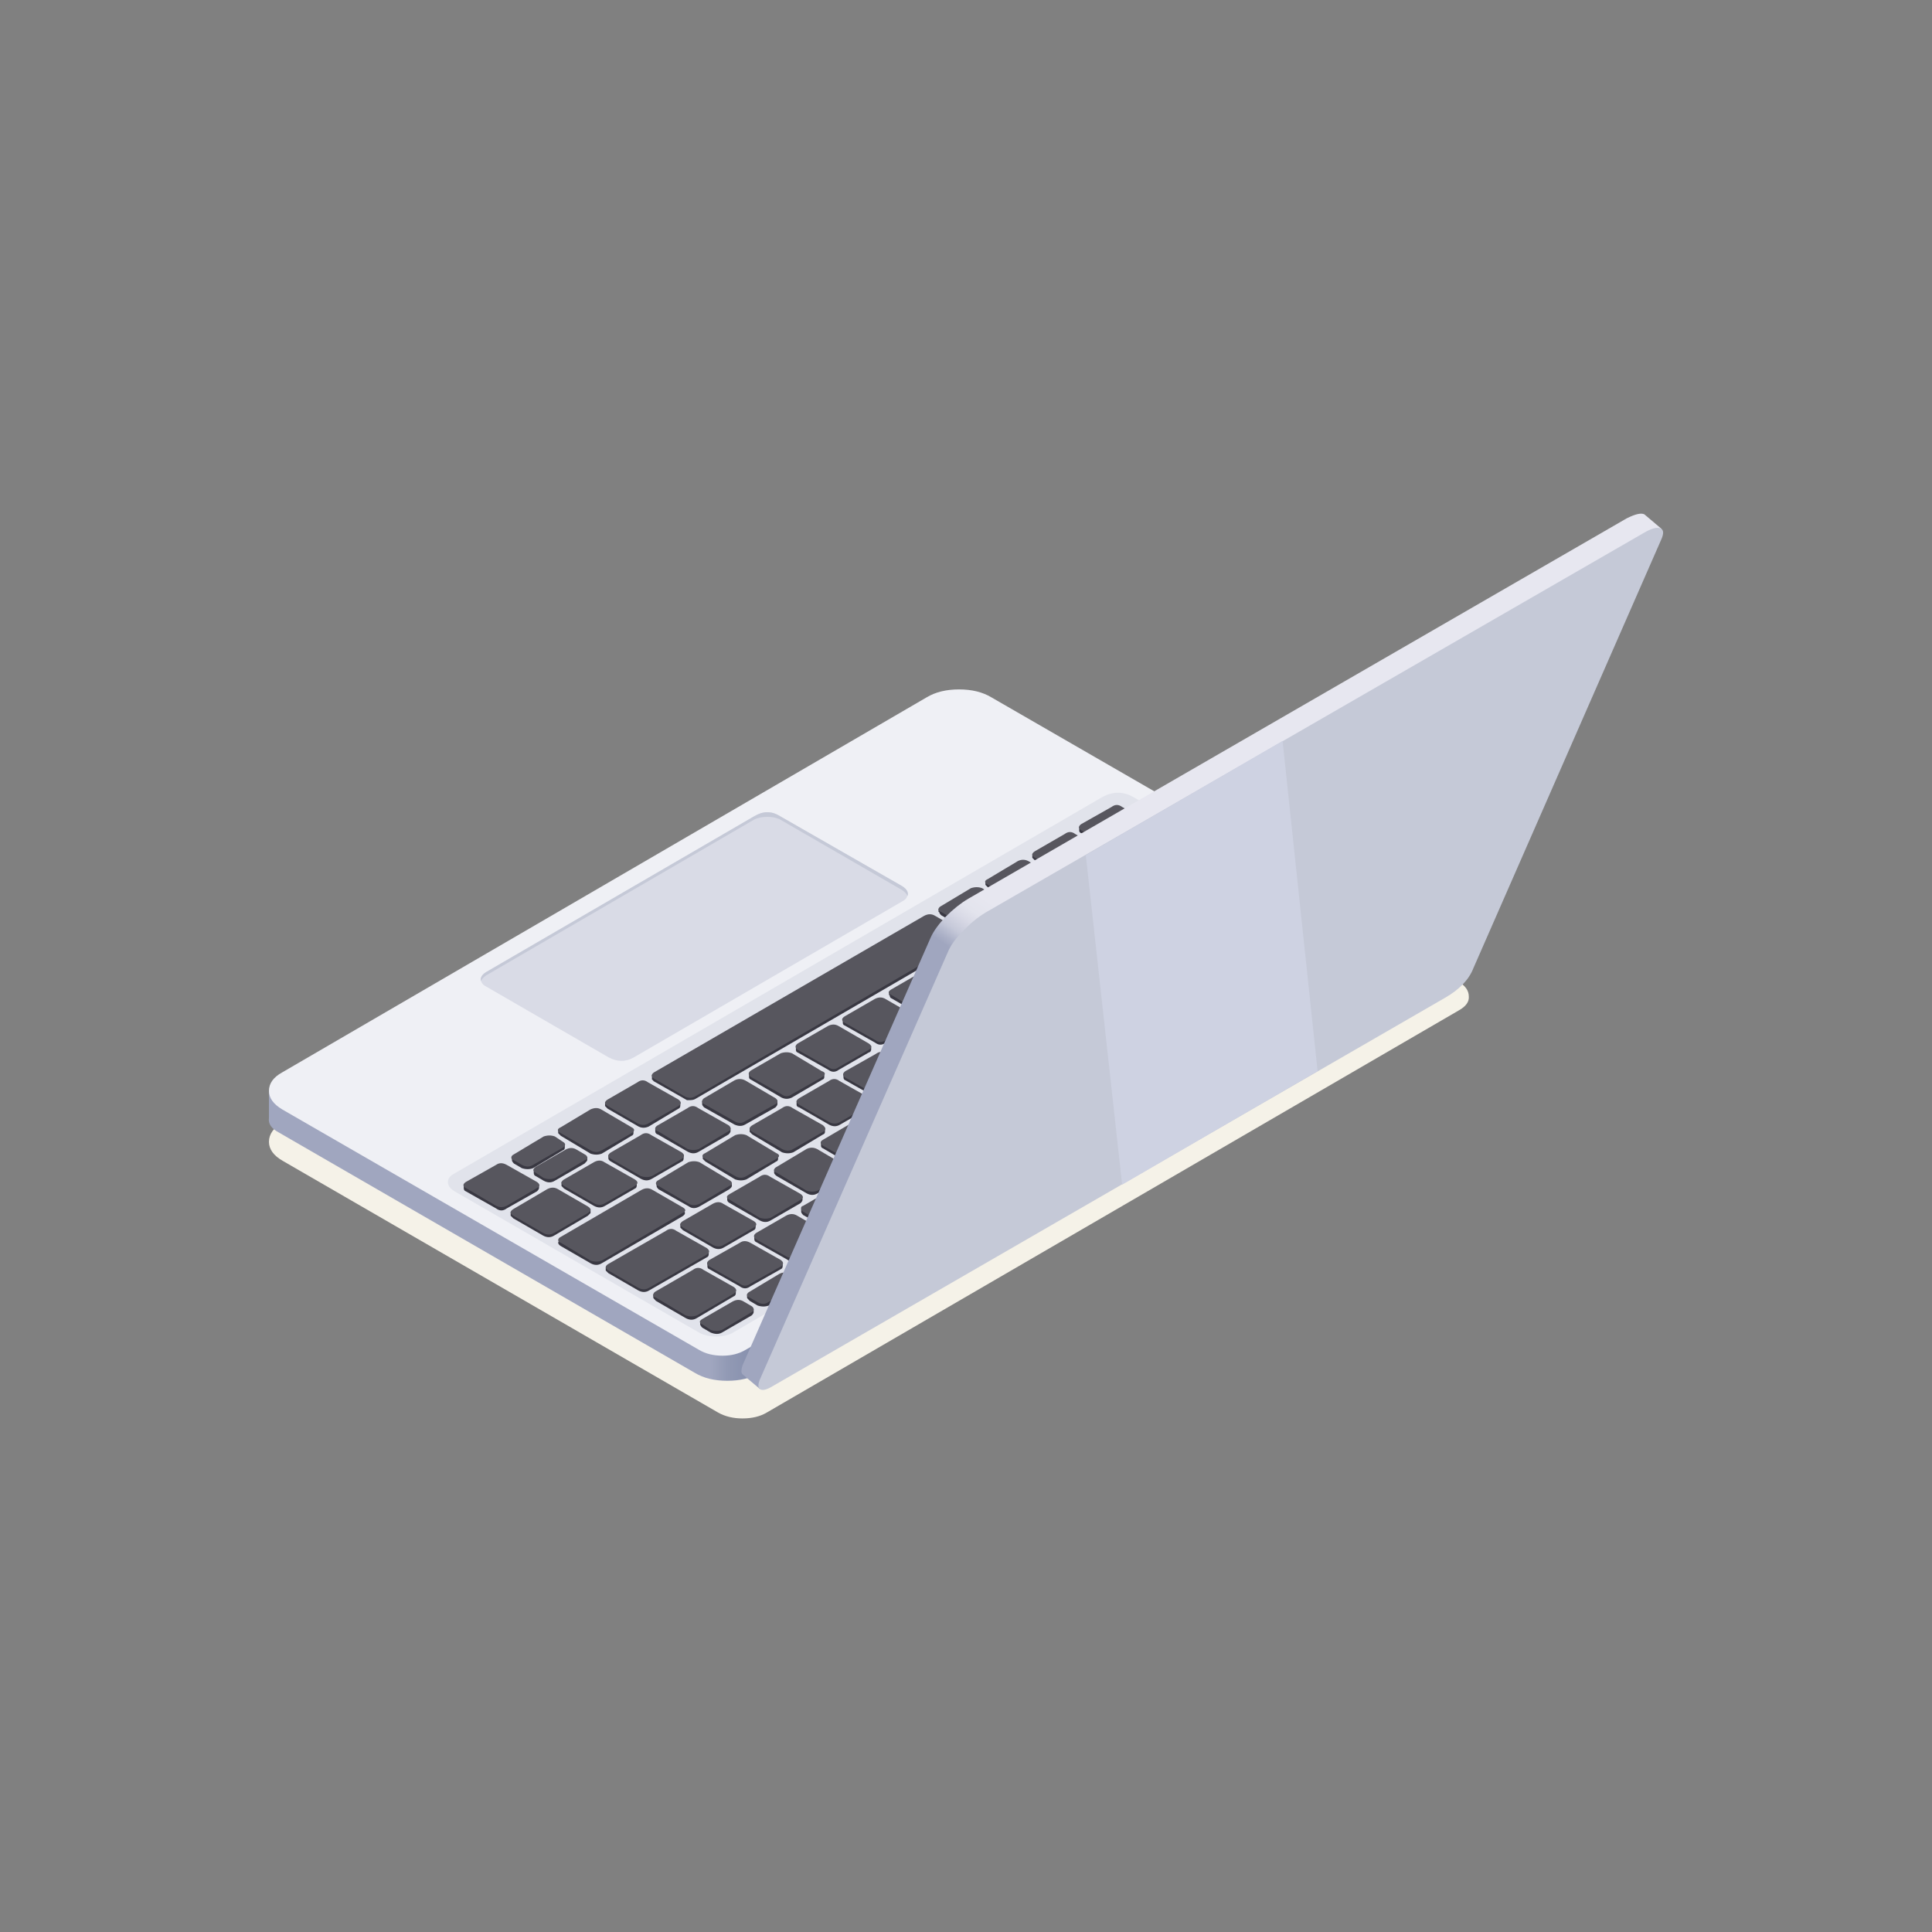 
<svg xmlns="http://www.w3.org/2000/svg" version="1.1" xmlns:xlink="http://www.w3.org/1999/xlink" preserveAspectRatio="none" x="0px" y="0px" width="1024px" height="1024px" viewBox="0 0 1024 1024">
<rect x="0" y="0" width="1024" height="1024" fill="#808080" stroke="none"/>
<defs>
<linearGradient id="Gradient_1" gradientUnits="userSpaceOnUse" x1="161.212" y1="189.8" x2="248.188" y2="189.8" spreadMethod="pad">
<stop  offset="1.569%" stop-color="#A0A6BF"/>

<stop  offset="38.431%" stop-color="#A0A6BF"/>

<stop  offset="40%" stop-color="#9199B4"/>

<stop  offset="42.353%" stop-color="#868FAD"/>

<stop  offset="44.706%" stop-color="#828CAB"/>
</linearGradient>

<linearGradient id="Gradient_2" gradientUnits="userSpaceOnUse" x1="211.137" y1="211.25" x2="250.562" y2="153.85" spreadMethod="pad">
<stop  offset="1.569%" stop-color="#A0A6BF"/>

<stop  offset="35.686%" stop-color="#A0A6BF"/>

<stop  offset="36.471%" stop-color="#ADB2C8"/>

<stop  offset="37.647%" stop-color="#C6C9D9"/>

<stop  offset="39.216%" stop-color="#D9DAE6"/>

<stop  offset="40.392%" stop-color="#E3E4ED"/>

<stop  offset="42.353%" stop-color="#E7E7F0"/>
</linearGradient>

<g id="Layer0_0_MEMBER_0_FILL">
<path fill="#F5F2E8" stroke="none" d="
M 215.8 165.15
Q 214.3 165.15 213.25 165.75
L 162.25 195.4
Q 161.2 196.05 161.2 196.9 161.2 197.75 162.25 198.35
L 195.2 217.4
Q 196 217.85 197.05 217.85 198.15 217.85 198.9 217.4
L 251.3 186.95
Q 252.1 186.5 252.05 185.9 252.05 185.25 251.3 184.8
L 218.35 165.75
Q 217.3 165.15 215.8 165.15 Z"/>
</g>

<g id="Layer0_0_MEMBER_1_MEMBER_0_FILL">
<path fill="url(#Gradient_1)" stroke="none" d="
M 213.85 164.6
Q 212.8 164.6 212.05 165
L 164.45 192.65 161.2 193.05 161.2 195.1
Q 161.1 195.75 161.95 196.2
L 193.45 214.4
Q 194.45 215 195.9 215 197.35 215 198.35 214.4
L 247.15 186.05
Q 248.15 185.45 248.15 184.65
L 248.15 182.7 246.6 182.9 215.6 165
Q 214.9 164.6 213.85 164.6 Z"/>
</g>

<g id="Layer0_0_MEMBER_1_MEMBER_1_MEMBER_0_FILL">
<path fill="#EFF0F5" stroke="none" d="
M 213.45 162.65
Q 212 162.65 211 163.25
L 162.2 191.65
Q 161.2 192.2 161.2 193.05 161.2 193.85 162.2 194.45
L 193.75 212.65
Q 194.5 213.1 195.55 213.1 196.55 213.1 197.3 212.65
L 247.45 183.5
Q 248.15 183.1 248.15 182.5 248.15 181.9 247.45 181.45
L 215.9 163.25
Q 214.9 162.65 213.45 162.65 Z"/>
</g>

<g id="Layer0_0_MEMBER_1_MEMBER_1_MEMBER_1_MEMBER_0_FILL">
<path fill="#E1E3EB" stroke="none" d="
M 226.65 170.8
Q 225.5 170.15 224.3 170.8
L 175.25 199.3
Q 174.75 199.55 174.75 199.95 174.75 200.35 175.25 200.65
L 193.85 211.4
Q 194.4 211.65 195.05 211.65 195.75 211.65 196.25 211.4
L 245.25 182.9
Q 245.75 182.65 245.75 182.25 245.75 181.8 245.25 181.55
L 226.65 170.8 Z"/>
</g>

<g id="Layer0_0_MEMBER_1_MEMBER_1_MEMBER_1_MEMBER_1_MEMBER_0_FILL">
<path fill="#393842" stroke="none" d="
M 237.1 181.35
L 236.9 181.35 236.9 181.6
Q 236.9 181.75 237.1 181.85
L 239.35 183.15
Q 239.8 183.4 240.2 183.15
L 242.45 181.85
Q 242.6 181.8 242.6 181.6
L 242.6 181.35 242.4 181.35 240.15 180.05
Q 239.75 179.75 239.35 180.05
L 237.1 181.35 Z"/>
</g>

<g id="Layer0_0_MEMBER_1_MEMBER_1_MEMBER_1_MEMBER_1_MEMBER_1_FILL">
<path fill="#393842" stroke="none" d="
M 228.25 173.05
L 228.05 173.05 225.8 171.75
Q 225.4 171.55 225 171.75
L 222.75 173.05 222.55 173.05 222.55 173.35
Q 222.55 173.5 222.75 173.55
L 225 174.85
Q 225.45 175.1 225.85 174.85
L 228.1 173.55
Q 228.25 173.5 228.25 173.3
L 228.25 173.05 Z"/>
</g>

<g id="Layer0_0_MEMBER_1_MEMBER_1_MEMBER_1_MEMBER_1_MEMBER_2_FILL">
<path fill="#393842" stroke="none" d="
M 221.45 176.95
Q 221.9 177.1 222.3 176.95
L 224.55 175.6
Q 224.7 175.55 224.7 175.35
L 224.7 175.1 224.5 175.1 222.25 173.8
Q 221.85 173.6 221.45 173.8
L 219.2 175.1 219 175.1 219 175.4 219.2 175.6 221.45 176.95 Z"/>
</g>

<g id="Layer0_0_MEMBER_1_MEMBER_1_MEMBER_1_MEMBER_1_MEMBER_3_FILL">
<path fill="#393842" stroke="none" d="
M 221 177.65
Q 221.15 177.6 221.15 177.45
L 221.15 177.15 220.95 177.15 218.7 175.9
Q 218.3 175.6 217.9 175.9
L 215.65 177.2 215.45 177.2 215.45 177.45 215.65 177.65 217.9 179
Q 218.35 179.15 218.75 179
L 221 177.65 Z"/>
</g>

<g id="Layer0_0_MEMBER_1_MEMBER_1_MEMBER_1_MEMBER_1_MEMBER_4_FILL">
<path fill="#393842" stroke="none" d="
M 217.45 179.75
Q 217.65 179.55 217.65 179.5
L 217.65 179.25 217.4 179.25 215.2 177.95
Q 214.8 177.7 214.35 177.95
L 212.1 179.25 211.9 179.25 211.9 179.5 211.95 179.5
Q 211.95 179.6 212.1 179.75
L 214.35 181.05
Q 214.8 181.3 215.2 181.05
L 217.45 179.75 Z"/>
</g>

<g id="Layer0_0_MEMBER_1_MEMBER_1_MEMBER_1_MEMBER_1_MEMBER_5_FILL">
<path fill="#393842" stroke="none" d="
M 235.8 185.2
Q 236.25 185.45 236.65 185.2
L 238.9 183.9
Q 239.05 183.85 239.05 183.65
L 239.05 183.4 238.85 183.4 236.6 182.1
Q 236.25 181.9 235.8 182.1
L 233.55 183.4 233.35 183.4 233.35 183.7 233.55 183.9 235.8 185.2 Z"/>
</g>

<g id="Layer0_0_MEMBER_1_MEMBER_1_MEMBER_1_MEMBER_1_MEMBER_6_FILL">
<path fill="#393842" stroke="none" d="
M 233.35 183
Q 233.5 182.95 233.5 182.75
L 233.5 182.5 233.3 182.5 231.05 181.2
Q 230.65 181 230.25 181.2
L 228 182.5 227.8 182.5 227.8 182.8
Q 227.8 182.95 227.95 183
L 230.25 184.3
Q 230.7 184.55 231.05 184.3
L 233.35 183 Z"/>
</g>

<g id="Layer0_0_MEMBER_1_MEMBER_1_MEMBER_1_MEMBER_1_MEMBER_7_FILL">
<path fill="#393842" stroke="none" d="
M 227.5 183.3
Q 227.1 183 226.7 183.3
L 224.45 184.6 224.25 184.6 224.25 184.85
Q 224.25 185 224.45 185.05
L 226.7 186.4
Q 227.15 186.55 227.55 186.4
L 229.8 185.05
Q 229.95 185 229.95 184.85
L 229.95 184.55 229.75 184.55 227.5 183.3 Z"/>
</g>

<g id="Layer0_0_MEMBER_1_MEMBER_1_MEMBER_1_MEMBER_1_MEMBER_8_FILL">
<path fill="#393842" stroke="none" d="
M 222.6 181.45
L 222.4 181.45 222.4 181.75 222.6 181.95 224.85 183.25
Q 225.3 183.5 225.7 183.25
L 227.95 181.95
Q 228.1 181.9 228.1 181.7
L 228.1 181.45 227.9 181.45 225.65 180.15
Q 225.25 179.95 224.85 180.15
L 222.6 181.45 Z"/>
</g>

<g id="Layer0_0_MEMBER_1_MEMBER_1_MEMBER_1_MEMBER_1_MEMBER_9_FILL">
<path fill="#393842" stroke="none" d="
M 221.25 181.2
Q 221.7 181.4 222.05 181.2
L 224.35 179.85
Q 224.5 179.8 224.5 179.65
L 224.5 179.35 224.3 179.35 222.05 178.05
Q 221.65 177.85 221.25 178.05
L 219 179.35 218.8 179.35 218.8 179.65
Q 218.8 179.8 218.95 179.85
L 221.25 181.2 Z"/>
</g>

<g id="Layer0_0_MEMBER_1_MEMBER_1_MEMBER_1_MEMBER_1_MEMBER_10_FILL">
<path fill="#393842" stroke="none" d="
M 215.45 181.45
L 215.25 181.45 215.25 181.7
Q 215.25 181.85 215.45 181.9
L 217.7 183.25
Q 218.15 183.4 218.55 183.25
L 220.8 181.9
Q 220.95 181.85 220.95 181.7
L 220.95 181.4 220.75 181.4 218.5 180.15
Q 218.1 179.85 217.7 180.15
L 215.45 181.45 Z"/>
</g>

<g id="Layer0_0_MEMBER_1_MEMBER_1_MEMBER_1_MEMBER_1_MEMBER_11_FILL">
<path fill="#393842" stroke="none" d="
M 217.25 184
Q 217.4 183.85 217.4 183.75
L 217.4 183.5 217.2 183.5 214.95 182.2
Q 214.55 181.9 214.15 182.2
L 211.9 183.5 211.7 183.5 211.7 183.75 211.9 184 214.15 185.3
Q 214.6 185.55 215 185.3
L 217.25 184 Z"/>
</g>

<g id="Layer0_0_MEMBER_1_MEMBER_1_MEMBER_1_MEMBER_1_MEMBER_12_FILL">
<path fill="#393842" stroke="none" d="
M 213.9 185.55
L 213.65 185.55 211.45 184.25
Q 211.05 184 210.6 184.25
L 208.35 185.55 208.15 185.55 208.15 185.8 208.2 185.8
Q 208.2 186 208.35 186.05
L 210.6 187.35
Q 211.05 187.6 211.45 187.35
L 213.7 186.05
Q 213.9 185.95 213.9 185.8
L 213.9 185.55 Z"/>
</g>

<g id="Layer0_0_MEMBER_1_MEMBER_1_MEMBER_1_MEMBER_1_MEMBER_13_FILL">
<path fill="#393842" stroke="none" d="
M 210.15 188.1
Q 210.35 188.05 210.35 187.85
L 210.35 187.6 210.1 187.6 207.9 186.3
Q 207.5 186.15 207.05 186.3
L 204.8 187.6 204.65 187.6 204.65 187.9
Q 204.65 188.05 204.8 188.1
L 207.1 189.4
Q 207.5 189.7 207.9 189.4
L 210.15 188.1 Z"/>
</g>

<g id="Layer0_0_MEMBER_1_MEMBER_1_MEMBER_1_MEMBER_1_MEMBER_14_FILL">
<path fill="#393842" stroke="none" d="
M 201.1 189.95
Q 201.1 190.1 201.25 190.15
L 203.55 191.45
Q 203.95 191.75 204.35 191.45
L 206.6 190.15
Q 206.8 190.1 206.8 189.9
L 206.8 189.65 206.55 189.65 204.35 188.35
Q 203.95 188.2 203.5 188.35
L 201.3 189.65 201.1 189.65 201.1 189.95 Z"/>
</g>

<g id="Layer0_0_MEMBER_1_MEMBER_1_MEMBER_1_MEMBER_1_MEMBER_15_FILL">
<path fill="#393842" stroke="none" d="
M 200 193.55
Q 200.4 193.75 200.8 193.55
L 203.1 192.2
Q 203.25 192.15 203.25 192
L 203.25 191.7 203.05 191.7 200.8 190.45
Q 200.4 190.2 199.95 190.45
L 197.75 191.75 197.55 191.75 197.55 192
Q 197.55 192.15 197.7 192.2
L 200 193.55 Z"/>
</g>

<g id="Layer0_0_MEMBER_1_MEMBER_1_MEMBER_1_MEMBER_1_MEMBER_16_FILL">
<path fill="#393842" stroke="none" d="
M 196.45 195.6
Q 196.9 195.8 197.25 195.6
L 199.55 194.3
Q 199.7 194.15 199.7 194.05
L 199.7 193.75 199.5 193.75 197.25 192.5
Q 196.85 192.2 196.45 192.5
L 194.2 193.8 194 193.8 194 194.05
Q 194 194.15 194.15 194.3
L 196.45 195.6 Z"/>
</g>

<g id="Layer0_0_MEMBER_1_MEMBER_1_MEMBER_1_MEMBER_1_MEMBER_17_FILL">
<path fill="#393842" stroke="none" d="
M 190.45 196.1
Q 190.45 196.3 190.65 196.35
L 192.9 197.65
Q 193.35 197.9 193.75 197.65
L 196 196.35
Q 196.15 196.2 196.15 196.1
L 196.15 195.85 195.95 195.85 193.7 194.55
Q 193.3 194.25 192.9 194.55
L 190.65 195.85 190.45 195.85 190.45 196.1 Z"/>
</g>

<g id="Layer0_0_MEMBER_1_MEMBER_1_MEMBER_1_MEMBER_1_MEMBER_18_FILL">
<path fill="#393842" stroke="none" d="
M 186.85 193.9
L 186.65 193.9 186.65 194.2 186.85 194.4 189.1 195.7
Q 189.5 195.95 189.95 195.75
L 192.2 194.4
Q 192.35 194.35 192.35 194.15
L 192.35 193.9 192.15 193.9 189.9 192.6
Q 189.5 192.4 189.1 192.6
L 186.85 193.9 Z"/>
</g>

<g id="Layer0_0_MEMBER_1_MEMBER_1_MEMBER_1_MEMBER_1_MEMBER_19_FILL">
<path fill="#393842" stroke="none" d="
M 185.55 197.8
Q 186 197.95 186.4 197.8
L 188.65 196.45
Q 188.8 196.4 188.8 196.25
L 188.8 195.95 188.6 195.95 186.35 194.7
Q 186 194.45 185.55 194.7
L 183.3 196 183.1 196 183.1 196.25 183.3 196.45 185.55 197.8 Z"/>
</g>

<g id="Layer0_0_MEMBER_1_MEMBER_1_MEMBER_1_MEMBER_1_MEMBER_20_FILL">
<path fill="#393842" stroke="none" d="
M 181.5 200.65
Q 181.65 200.5 181.65 200.4
L 181.65 200.15 181.45 200.15 179.2 198.85
Q 178.75 198.6 178.4 198.85
L 176.15 200.15 175.95 200.15 175.95 200.4
Q 175.95 200.6 176.1 200.65
L 178.4 201.95
Q 178.8 202.25 179.2 201.95
L 181.5 200.65 Z"/>
</g>

<g id="Layer0_0_MEMBER_1_MEMBER_1_MEMBER_1_MEMBER_1_MEMBER_21_FILL">
<path fill="#393842" stroke="none" d="
M 185.55 202
L 185.3 202 183.1 200.7
Q 182.7 200.55 182.25 200.7
L 181.95 200.9 180 202 179.85 202 179.85 202.15 179.7 202.2 179.5 202.2 179.5 202.5 179.7 202.7 181.95 204
Q 182.4 204.25 182.8 204
L 185.35 202.5 185.55 202.3 185.55 202 Z"/>
</g>

<g id="Layer0_0_MEMBER_1_MEMBER_1_MEMBER_1_MEMBER_1_MEMBER_22_FILL">
<path fill="#393842" stroke="none" d="
M 187.1 197.9
L 186.9 197.9 186.9 198.15
Q 186.9 198.3 187.1 198.4
L 189.35 199.7
Q 189.8 199.95 190.2 199.7
L 192.45 198.4
Q 192.6 198.35 192.6 198.15
L 192.6 197.9 192.4 197.9 190.15 196.6
Q 189.75 196.3 189.35 196.6
L 187.1 197.9 Z"/>
</g>

<g id="Layer0_0_MEMBER_1_MEMBER_1_MEMBER_1_MEMBER_1_MEMBER_23_FILL">
<path fill="#393842" stroke="none" d="
M 188.9 200.45
Q 189.05 200.4 189.05 200.2
L 189.05 199.95 188.85 199.95 186.65 198.65
Q 186.25 198.5 185.8 198.65
L 183.55 199.95 183.35 199.95 183.35 200.25 183.55 200.45 185.8 201.75
Q 186.25 202 186.65 201.75
L 188.9 200.45 Z"/>
</g>

<g id="Layer0_0_MEMBER_1_MEMBER_1_MEMBER_1_MEMBER_1_MEMBER_24_FILL">
<path fill="#393842" stroke="none" d="
M 221.3 185.3
Q 221.75 185.55 222.15 185.3
L 224.4 184
Q 224.6 183.9 224.6 183.75
L 224.6 183.5 224.35 183.5 222.15 182.2
Q 221.75 182.05 221.3 182.2
L 219.05 183.5 218.85 183.5 218.85 183.8 218.9 183.8
Q 218.9 183.95 219.05 184
L 221.3 185.3 Z"/>
</g>

<g id="Layer0_0_MEMBER_1_MEMBER_1_MEMBER_1_MEMBER_1_MEMBER_25_FILL">
<path fill="#393842" stroke="none" d="
M 215.55 185.6
L 215.35 185.6 215.35 185.85
Q 215.35 186 215.5 186.05
L 217.8 187.4
Q 218.2 187.6 218.6 187.4
L 220.85 186.05
Q 221.05 186 221.05 185.85
L 221.05 185.55 220.8 185.55 218.6 184.3
Q 218.2 184.05 217.75 184.3
L 215.55 185.6 Z"/>
</g>

<g id="Layer0_0_MEMBER_1_MEMBER_1_MEMBER_1_MEMBER_1_MEMBER_26_FILL">
<path fill="#393842" stroke="none" d="
M 211.8 187.9
Q 211.8 188 211.95 188.15
L 214.25 189.45
Q 214.65 189.65 215.05 189.45
L 217.3 188.15
Q 217.5 188 217.5 187.9
L 217.5 187.6 217.25 187.6 215.05 186.35
Q 214.65 186.1 214.2 186.35
L 212 187.65 211.8 187.65 211.8 187.9 Z"/>
</g>

<g id="Layer0_0_MEMBER_1_MEMBER_1_MEMBER_1_MEMBER_1_MEMBER_27_FILL">
<path fill="#393842" stroke="none" d="
M 210.7 191.5
Q 211.1 191.8 211.5 191.5
L 213.8 190.2
Q 213.95 190.05 213.95 189.95
L 213.95 189.7 213.75 189.7 211.5 188.4
Q 211.05 188.15 210.7 188.4
L 208.45 189.7 208.25 189.7 208.25 189.95
Q 208.25 190.15 208.4 190.2
L 210.7 191.5 Z"/>
</g>

<g id="Layer0_0_MEMBER_1_MEMBER_1_MEMBER_1_MEMBER_1_MEMBER_28_FILL">
<path fill="#393842" stroke="none" d="
M 210.4 191.75
L 210.2 191.75 207.95 190.45
Q 207.55 190.15 207.15 190.45
L 204.9 191.75 204.7 191.75 204.7 192
Q 204.7 192.2 204.85 192.25
L 207.15 193.55
Q 207.6 193.8 207.95 193.55
L 210.25 192.25
Q 210.4 192.2 210.4 192
L 210.4 191.75 Z"/>
</g>

<g id="Layer0_0_MEMBER_1_MEMBER_1_MEMBER_1_MEMBER_1_MEMBER_29_FILL">
<path fill="#393842" stroke="none" d="
M 201.15 194.1
Q 201.15 194.25 201.35 194.3
L 203.6 195.6
Q 204.05 195.85 204.45 195.6
L 206.7 194.3
Q 206.85 194.25 206.85 194.05
L 206.85 193.8 206.65 193.8 204.4 192.5
Q 204 192.3 203.6 192.5
L 201.35 193.8 201.15 193.8 201.15 194.1 Z"/>
</g>

<g id="Layer0_0_MEMBER_1_MEMBER_1_MEMBER_1_MEMBER_1_MEMBER_30_FILL">
<path fill="#393842" stroke="none" d="
M 200.05 197.7
Q 200.5 197.85 200.9 197.7
L 203.15 196.35
Q 203.3 196.3 203.3 196.15
L 203.3 195.85 203.1 195.85 200.85 194.55
Q 200.45 194.35 200.05 194.55
L 197.8 195.85 197.6 195.85 197.6 196.15 197.8 196.35 200.05 197.7 Z"/>
</g>

<g id="Layer0_0_MEMBER_1_MEMBER_1_MEMBER_1_MEMBER_1_MEMBER_31_FILL">
<path fill="#393842" stroke="none" d="
M 194.25 197.95
L 194.05 197.95 194.05 198.2 194.25 198.4 196.5 199.75
Q 196.95 199.9 197.35 199.75
L 199.6 198.4
Q 199.75 198.35 199.75 198.2
L 199.75 197.9 199.55 197.9 197.35 196.65
Q 196.95 196.4 196.5 196.65
L 194.25 197.95 Z"/>
</g>

<g id="Layer0_0_MEMBER_1_MEMBER_1_MEMBER_1_MEMBER_1_MEMBER_32_FILL">
<path fill="#393842" stroke="none" d="
M 196.05 200.5
Q 196.25 200.35 196.25 200.25
L 196.25 200 196 200 193.8 198.7
Q 193.4 198.45 192.95 198.7
L 190.7 200 190.55 200 190.55 200.25
Q 190.55 200.35 190.7 200.5
L 193 201.8
Q 193.35 202.05 193.8 201.8
L 196.05 200.5 Z"/>
</g>

<g id="Layer0_0_MEMBER_1_MEMBER_1_MEMBER_1_MEMBER_1_MEMBER_33_FILL">
<path fill="#393842" stroke="none" d="
M 220.9 186.65
L 220.7 186.65 220.7 186.9
Q 220.7 186.95 220.9 187.15
L 223.15 188.45
Q 223.6 188.6 224 188.45
L 226.25 187.15 226.4 186.9 226.4 186.6 226.2 186.6 223.95 185.35
Q 223.55 185.05 223.15 185.35
L 220.9 186.65 Z"/>
</g>

<g id="Layer0_0_MEMBER_1_MEMBER_1_MEMBER_1_MEMBER_1_MEMBER_34_FILL">
<path fill="#393842" stroke="none" d="
M 220.45 190.5
L 222.7 189.2
Q 222.85 189.05 222.85 188.95
L 222.85 188.7 222.65 188.7 220.45 187.4
Q 220.05 187.15 219.6 187.4
L 217.35 188.7 217.15 188.7 217.15 188.95 217.35 189.2 219.6 190.5
Q 220.05 190.75 220.45 190.5 Z"/>
</g>

<g id="Layer0_0_MEMBER_1_MEMBER_1_MEMBER_1_MEMBER_1_MEMBER_35_FILL">
<path fill="#393842" stroke="none" d="
M 219.15 191.25
Q 219.35 191.2 219.35 191
L 219.35 190.75 219.1 190.75 216.9 189.45
Q 216.5 189.2 216.05 189.45
L 213.8 190.75 213.65 190.75 213.65 191
Q 213.65 191.2 213.8 191.25
L 216.1 192.55
Q 216.45 192.8 216.9 192.55
L 219.15 191.25 Z"/>
</g>

<g id="Layer0_0_MEMBER_1_MEMBER_1_MEMBER_1_MEMBER_1_MEMBER_36_FILL">
<path fill="#393842" stroke="none" d="
M 210.25 193.3
L 212.55 194.6
Q 212.95 194.9 213.35 194.6
L 215.6 193.3
Q 215.8 193.25 215.8 193.05
L 215.8 192.8 215.55 192.8 213.35 191.5
Q 212.95 191.35 212.5 191.5
L 210.3 192.8 210.1 192.8 210.1 193.1
Q 210.1 193.25 210.25 193.3 Z"/>
</g>

<g id="Layer0_0_MEMBER_1_MEMBER_1_MEMBER_1_MEMBER_1_MEMBER_37_FILL">
<path fill="#393842" stroke="none" d="
M 206.75 194.85
L 206.55 194.85 206.55 195.15
Q 206.55 195.3 206.7 195.35
L 209 196.7
Q 209.4 196.9 209.8 196.7
L 212.1 195.35
Q 212.25 195.3 212.25 195.1
L 212.25 194.85 212.05 194.85 209.8 193.55
Q 209.4 193.4 208.95 193.55
L 206.75 194.85 Z"/>
</g>

<g id="Layer0_0_MEMBER_1_MEMBER_1_MEMBER_1_MEMBER_1_MEMBER_38_FILL">
<path fill="#393842" stroke="none" d="
M 206.25 195.65
Q 205.8 195.4 205.45 195.65
L 203.2 196.95 203 196.95 203 197.2
Q 203 197.35 203.15 197.4
L 205.45 198.75
Q 205.9 198.95 206.25 198.75
L 208.55 197.4
Q 208.7 197.35 208.7 197.2
L 208.7 196.9 208.5 196.9 206.25 195.65 Z"/>
</g>

<g id="Layer0_0_MEMBER_1_MEMBER_1_MEMBER_1_MEMBER_1_MEMBER_39_FILL">
<path fill="#393842" stroke="none" d="
M 202.7 197.7
Q 202.3 197.4 201.9 197.7
L 199.65 199 199.45 199 199.45 199.25
Q 199.45 199.35 199.65 199.5
L 201.9 200.8
Q 202.35 201.05 202.75 200.8
L 205 199.5
Q 205.15 199.35 205.15 199.25
L 205.15 199 204.95 199 202.7 197.7 Z"/>
</g>

<g id="Layer0_0_MEMBER_1_MEMBER_1_MEMBER_1_MEMBER_1_MEMBER_40_FILL">
<path fill="#393842" stroke="none" d="
M 201.45 201.55
Q 201.6 201.4 201.6 201.3
L 201.6 201.05 201.4 201.05 199.15 199.75
Q 198.75 199.45 198.35 199.75
L 196.1 201.05 195.9 201.05 195.9 201.3
Q 195.9 201.45 196.1 201.55
L 198.35 202.85
Q 198.8 203.1 199.2 202.85
L 201.45 201.55 Z"/>
</g>

<g id="Layer0_0_MEMBER_1_MEMBER_1_MEMBER_1_MEMBER_1_MEMBER_41_FILL">
<path fill="#393842" stroke="none" d="
M 198.05 203.35
L 198.05 203.1 197.85 203.1 195.6 201.8
Q 195.3 201.6 194.8 201.8
L 192.55 203.1 192.35 203.1 192.35 203.4 192.55 203.6 194.8 204.9
Q 195.25 205.15 195.65 204.9
L 197.9 203.6
Q 198.05 203.55 198.05 203.35 Z"/>
</g>

<g id="Layer0_0_MEMBER_1_MEMBER_1_MEMBER_1_MEMBER_1_MEMBER_42_FILL">
<path fill="#393842" stroke="none" d="
M 235.3 185.45
L 233.1 184.15
Q 232.7 184 232.25 184.15
L 230 185.45 229.85 185.45 229.85 185.75
Q 229.85 185.9 230 185.95
L 232.25 187.3
Q 232.7 187.45 233.1 187.3
L 235.35 185.95
Q 235.55 185.85 235.55 185.7
L 235.55 185.45 235.3 185.45 Z"/>
</g>

<g id="Layer0_0_MEMBER_1_MEMBER_1_MEMBER_1_MEMBER_1_MEMBER_43_FILL">
<path fill="#393842" stroke="none" d="
M 231.8 188
Q 232 187.95 232 187.8
L 232 187.5 231.75 187.5 229.55 186.25
Q 229.15 186 228.7 186.25
L 226.5 187.55 226.3 187.55 226.3 187.8
Q 226.3 187.95 226.45 188
L 228.75 189.35
Q 229.15 189.55 229.55 189.35
L 231.8 188 Z"/>
</g>

<g id="Layer0_0_MEMBER_1_MEMBER_1_MEMBER_1_MEMBER_1_MEMBER_44_FILL">
<path fill="#393842" stroke="none" d="
M 228.25 190.1
Q 228.45 189.95 228.45 189.85
L 228.45 189.6 228.2 189.6 226 188.3
Q 225.6 188.05 225.15 188.3
L 222.95 189.6 222.75 189.6 222.75 189.85
Q 222.75 189.95 222.9 190.1
L 225.2 191.4
Q 225.6 191.7 226 191.4
L 228.25 190.1 Z"/>
</g>

<g id="Layer0_0_MEMBER_1_MEMBER_1_MEMBER_1_MEMBER_1_MEMBER_45_FILL">
<path fill="#393842" stroke="none" d="
M 221.65 193.45
Q 222.05 193.75 222.45 193.45
L 224.75 192.15
Q 224.9 192 224.9 191.9
L 224.9 191.65 224.7 191.65 222.45 190.35
Q 222 190.1 221.65 190.35
L 219.4 191.65 219.2 191.65 219.2 191.9
Q 219.2 192.1 219.35 192.15
L 221.65 193.45 Z"/>
</g>

<g id="Layer0_0_MEMBER_1_MEMBER_1_MEMBER_1_MEMBER_1_MEMBER_46_FILL">
<path fill="#393842" stroke="none" d="
M 215.85 193.7
L 215.65 193.7 215.65 194
Q 215.65 194.15 215.85 194.2
L 218.1 195.5
Q 218.55 195.75 218.95 195.5
L 221.2 194.2
Q 221.35 194.15 221.35 193.95
L 221.35 193.7 221.15 193.7 218.9 192.4
Q 218.5 192.2 218.1 192.4
L 215.85 193.7 Z"/>
</g>

<g id="Layer0_0_MEMBER_1_MEMBER_1_MEMBER_1_MEMBER_1_MEMBER_47_FILL">
<path fill="#393842" stroke="none" d="
M 212.1 196.05
L 212.3 196.25 214.55 197.55
Q 215 197.8 215.4 197.55
L 217.65 196.25
Q 217.8 196.2 217.8 196
L 217.8 195.75 217.6 195.75 215.35 194.45
Q 214.95 194.25 214.55 194.45
L 212.3 195.75 212.1 195.75 212.1 196.05 Z"/>
</g>

<g id="Layer0_0_MEMBER_1_MEMBER_1_MEMBER_1_MEMBER_1_MEMBER_48_FILL">
<path fill="#393842" stroke="none" d="
M 208.75 197.85
L 208.55 197.85 208.55 198.1 208.75 198.3 211 199.65
Q 211.45 199.8 211.85 199.65
L 214.1 198.3
Q 214.25 198.25 214.25 198.1
L 214.25 197.8 214.05 197.8 211.8 196.55
Q 211.4 196.25 211 196.55
L 208.75 197.85 Z"/>
</g>

<g id="Layer0_0_MEMBER_1_MEMBER_1_MEMBER_1_MEMBER_1_MEMBER_49_FILL">
<path fill="#393842" stroke="none" d="
M 210.55 200.4
L 210.75 200.15 210.75 199.85 210.5 199.85 208.3 198.6
Q 207.9 198.35 207.45 198.6
L 205.2 199.9 205 199.9 205 200.15 205.05 200.15
Q 205.05 200.25 205.2 200.4
L 207.45 201.7
Q 207.9 201.85 208.3 201.7
L 210.55 200.4 Z"/>
</g>

<g id="Layer0_0_MEMBER_1_MEMBER_1_MEMBER_1_MEMBER_1_MEMBER_50_FILL">
<path fill="#393842" stroke="none" d="
M 207 202.45
Q 207.2 202.3 207.2 202.2
L 207.2 201.95 206.95 201.95 204.75 200.65
Q 204.35 200.4 203.9 200.65
L 201.7 201.95 201.5 201.95 201.5 202.2
Q 201.5 202.3 201.65 202.45
L 203.95 203.75
Q 204.35 204.05 204.75 203.75
L 207 202.45 Z"/>
</g>

<g id="Layer0_0_MEMBER_1_MEMBER_1_MEMBER_1_MEMBER_1_MEMBER_51_FILL">
<path fill="#393842" stroke="none" d="
M 203.45 204.5
Q 203.65 204.45 203.65 204.25
L 203.65 204 203.4 204 201.2 202.7
Q 200.8 202.45 200.35 202.7
L 198.15 204 197.95 204 197.95 204.25
Q 197.95 204.45 198.1 204.5
L 200.4 205.8
Q 200.8 206.1 201.2 205.8
L 203.45 204.5 Z"/>
</g>

<g id="Layer0_0_MEMBER_1_MEMBER_1_MEMBER_1_MEMBER_1_MEMBER_52_FILL">
<path fill="#393842" stroke="none" d="
M 196.85 204.75
L 194.6 206.05 194.4 206.05 194.4 206.35
Q 194.4 206.5 194.55 206.55
L 196.85 207.85
Q 197.25 208.15 197.65 207.85
L 199.95 206.55
Q 200.1 206.5 200.1 206.3
L 200.1 206.05 199.9 206.05 197.65 204.75
Q 197.2 204.55 196.85 204.75 Z"/>
</g>

<g id="Layer0_0_MEMBER_1_MEMBER_1_MEMBER_1_MEMBER_1_MEMBER_53_FILL">
<path fill="#393842" stroke="none" d="
M 196.55 208.35
L 196.55 208.1 196.35 208.1 194.1 206.8
Q 193.7 206.6 193.3 206.8
L 190.55 208.4 190.3 208.45 190.3 208.7
Q 190.3 208.75 190.5 208.95
L 192.75 210.25
Q 193.2 210.5 193.6 210.25
L 196.4 208.6
Q 196.55 208.55 196.55 208.35 Z"/>
</g>

<g id="Layer0_0_MEMBER_1_MEMBER_1_MEMBER_1_MEMBER_1_MEMBER_54_FILL">
<path fill="#393842" stroke="none" d="
M 190.3 192.25
L 190.3 192.3 192.85 193.75 193.05 193.75
Q 193.35 193.75 193.5 193.65
L 213.9 181.8
Q 214.1 181.65 214.1 181.55
L 214.1 181.3 213.85 181.3 211.65 180
Q 211.3 179.85 211 179.9
L 210.8 180 208.6 181.3 208.4 181.3 208.4 181.4 190.4 191.85 190.2 191.85 190.2 192.2 190.25 192.2 190.25 192.25 190.3 192.25 Z"/>
</g>

<g id="Layer0_0_MEMBER_1_MEMBER_1_MEMBER_1_MEMBER_1_MEMBER_55_FILL">
<path fill="#393842" stroke="none" d="
M 240.25 185.3
L 240.45 185.1 240.45 184.85 240.25 184.85 239.65 184.5
Q 239.25 184.25 238.8 184.5
L 236.75 185.7 236.4 185.8 236.4 186.05
Q 236.4 186.15 236.55 186.3
L 237.15 186.65
Q 237.6 186.8 238 186.65
L 240.25 185.3 Z"/>
</g>

<g id="Layer0_0_MEMBER_1_MEMBER_1_MEMBER_1_MEMBER_1_MEMBER_56_FILL">
<path fill="#393842" stroke="none" d="
M 232.85 187.85
L 232.85 188.1
Q 232.85 188.3 233 188.35
L 233.65 188.7
Q 234.05 189 234.45 188.7
L 236.7 187.4
Q 236.9 187.25 236.9 187.15
L 236.9 186.9 236.7 186.9 236.1 186.55
Q 235.65 186.3 235.3 186.55
L 233.2 187.75 232.85 187.85 Z"/>
</g>

<g id="Layer0_0_MEMBER_1_MEMBER_1_MEMBER_1_MEMBER_1_MEMBER_57_FILL">
<path fill="#393842" stroke="none" d="
M 230.1 190.75
Q 230.5 191.05 230.9 190.75
L 233.15 189.45
Q 233.35 189.4 233.35 189.2
L 233.35 188.95 233.2 189 233.15 188.95 232.55 188.6
Q 232.15 188.4 231.75 188.6
L 229.65 189.8 229.3 189.9 229.3 190.15
Q 229.3 190.35 229.5 190.4
L 230.1 190.75 Z"/>
</g>

<g id="Layer0_0_MEMBER_1_MEMBER_1_MEMBER_1_MEMBER_1_MEMBER_58_FILL">
<path fill="#393842" stroke="none" d="
M 229.65 191.5
Q 229.8 191.45 229.8 191.25
L 229.8 191 229.65 191.05 229.65 191 229 190.65
Q 228.6 190.45 228.2 190.65
L 226.1 191.9 225.75 191.95 225.75 192.25
Q 225.75 192.4 225.95 192.45
L 226.55 192.8
Q 226.95 193.1 227.35 192.8
L 229.65 191.5 Z"/>
</g>

<g id="Layer0_0_MEMBER_1_MEMBER_1_MEMBER_1_MEMBER_1_MEMBER_59_FILL">
<path fill="#393842" stroke="none" d="
M 222.55 193.95
L 222.2 194 222.2 194.3 222.4 194.5 223 194.85
Q 223.45 195.1 223.85 194.85
L 226.1 193.55
Q 226.25 193.5 226.25 193.3
L 226.25 193.05 226.1 193.1 225.45 192.75
Q 225.05 192.45 224.65 192.75
L 222.55 193.95 Z"/>
</g>

<g id="Layer0_0_MEMBER_1_MEMBER_1_MEMBER_1_MEMBER_1_MEMBER_60_FILL">
<path fill="#393842" stroke="none" d="
M 221.95 194.8
Q 221.55 194.55 221.1 194.8
L 219 196 218.65 196.1 218.7 196.35
Q 218.7 196.45 218.85 196.6
L 219.45 196.95
Q 219.9 197.1 220.3 196.95
L 222.55 195.6
Q 222.7 195.55 222.7 195.4
L 222.7 195.1 222.55 195.15 221.95 194.8 Z"/>
</g>

<g id="Layer0_0_MEMBER_1_MEMBER_1_MEMBER_1_MEMBER_1_MEMBER_61_FILL">
<path fill="#393842" stroke="none" d="
M 219 197.7
Q 219.15 197.55 219.15 197.45
L 219.15 197.2 219 197.2 218.4 196.85
Q 218 196.6 217.55 196.85
L 215.45 198.05 215.15 198.15 215.15 198.4
Q 215.15 198.5 215.3 198.65
L 215.9 199
Q 216.35 199.15 216.75 199
L 219 197.7 Z"/>
</g>

<g id="Layer0_0_MEMBER_1_MEMBER_1_MEMBER_1_MEMBER_1_MEMBER_62_FILL">
<path fill="#393842" stroke="none" d="
M 215.45 199.75
L 215.65 199.5 215.65 199.25 215.5 199.3 215.45 199.25 214.85 198.9
Q 214.45 198.65 214 198.9
L 211.9 200.1 211.6 200.2 211.6 200.45
Q 211.6 200.65 211.75 200.7
L 212.35 201.05
Q 212.8 201.3 213.2 201.05
L 215.45 199.75 Z"/>
</g>

<g id="Layer0_0_MEMBER_1_MEMBER_1_MEMBER_1_MEMBER_1_MEMBER_63_FILL">
<path fill="#393842" stroke="none" d="
M 211.3 200.95
Q 210.9 200.8 210.45 200.95
L 208.4 202.2 208.05 202.25 208.05 202.55
Q 208.05 202.7 208.2 202.75
L 208.85 203.1
Q 209.25 203.4 209.65 203.1
L 211.9 201.8
Q 212.1 201.75 212.1 201.55
L 212.1 201.3 211.95 201.35 211.9 201.3 211.3 200.95 Z"/>
</g>

<g id="Layer0_0_MEMBER_1_MEMBER_1_MEMBER_1_MEMBER_1_MEMBER_64_FILL">
<path fill="#393842" stroke="none" d="
M 208.35 203.85
Q 208.55 203.8 208.55 203.6
L 208.55 203.35 208.4 203.4 208.35 203.4 207.75 203
Q 207.35 202.8 206.95 203
L 204.85 204.25 204.5 204.3 204.5 204.6
Q 204.5 204.75 204.65 204.8
L 205.3 205.15
Q 205.7 205.45 206.1 205.15
L 208.35 203.85 Z"/>
</g>

<g id="Layer0_0_MEMBER_1_MEMBER_1_MEMBER_1_MEMBER_1_MEMBER_65_FILL">
<path fill="#393842" stroke="none" d="
M 204.85 205.9
Q 205 205.85 205 205.7
L 205 205.4 204.85 205.45 204.8 205.45 204.2 205.1
Q 203.8 204.8 203.4 205.1
L 201.3 206.3 200.95 206.4 200.95 206.65
Q 200.95 206.8 201.15 206.85
L 201.75 207.2
Q 202.1 207.45 202.55 207.25
L 204.85 205.9 Z"/>
</g>

<g id="Layer0_0_MEMBER_1_MEMBER_1_MEMBER_1_MEMBER_1_MEMBER_66_FILL">
<path fill="#393842" stroke="none" d="
M 197.4 208.45
L 197.4 208.7
Q 197.4 208.75 197.6 208.95
L 198.2 209.3
Q 198.65 209.45 199.05 209.3
L 201.3 207.95
Q 201.45 207.9 201.45 207.75
L 201.45 207.5 201.3 207.5 200.65 207.15
Q 200.25 206.85 199.85 207.15
L 197.75 208.35 197.4 208.45 Z"/>
</g>

<g id="Layer0_0_MEMBER_1_MEMBER_1_MEMBER_1_MEMBER_1_MEMBER_67_FILL">
<path fill="#393842" stroke="none" d="
M 197.75 210.05
Q 197.9 209.9 197.9 209.8
L 197.9 209.55 197.75 209.55 197.15 209.2
Q 196.75 208.95 196.3 209.2
L 194.2 210.4 193.85 210.5 193.85 210.75
Q 193.95 210.95 194.05 211
L 194.65 211.35
Q 195.15 211.55 195.5 211.35
L 197.75 210.05 Z"/>
</g>

<g id="Layer0_0_MEMBER_1_MEMBER_1_MEMBER_1_MEMBER_1_MEMBER_68_FILL">
<path fill="#393842" stroke="none" d="
M 239 179.55
L 239 179.3 238.85 179.3 236.6 178
Q 236.2 177.75 235.75 178
L 231.55 180.4 231.3 180.45 231.3 180.7 231.5 180.95 233.75 182.25
Q 234.2 182.5 234.6 182.25
L 238.85 179.75
Q 239 179.7 239 179.55 Z"/>
</g>

<g id="Layer0_0_MEMBER_1_MEMBER_1_MEMBER_1_MEMBER_1_MEMBER_69_FILL">
<path fill="#393842" stroke="none" d="
M 235.45 177.45
L 235.45 177.2 235.3 177.25 235.25 177.2 233 175.9
Q 232.6 175.75 232.15 175.9
L 226.25 179.35 225.95 179.4 225.95 179.65
Q 225.95 179.85 226.15 179.9
L 228.4 181.2
Q 228.85 181.45 229.25 181.2
L 235.25 177.7
Q 235.45 177.65 235.45 177.45 Z"/>
</g>

<g id="Layer0_0_MEMBER_1_MEMBER_1_MEMBER_1_MEMBER_1_MEMBER_70_FILL">
<path fill="#393842" stroke="none" d="
M 222.65 177.25
L 222.35 177.3 222.35 177.55
Q 222.35 177.75 222.5 177.8
L 224.8 179.1
Q 225.2 179.4 225.6 179.1
L 231.65 175.6
Q 231.8 175.55 231.8 175.35
L 231.8 175.1 231.65 175.15 229.35 173.8
Q 228.95 173.6 228.55 173.8
L 222.65 177.25 Z"/>
</g>

<g id="Layer0_0_MEMBER_1_MEMBER_1_MEMBER_1_MEMBER_1_MEMBER_71_FILL">
<path fill="#393842" stroke="none" d="
M 194.5 205.4
L 194.5 205.15 194.35 205.15 192.05 203.85
Q 191.65 203.55 191.25 203.85
L 186.95 206.35 186.7 206.4 186.7 206.65 186.9 206.85 189.15 208.15
Q 189.6 208.4 190 208.15
L 194.35 205.65
Q 194.5 205.6 194.5 205.4 Z"/>
</g>

<g id="Layer0_0_MEMBER_1_MEMBER_1_MEMBER_1_MEMBER_1_MEMBER_72_FILL">
<path fill="#393842" stroke="none" d="
M 192.5 202.55
Q 192.9 202.3 192.5 202.05
L 190.25 200.75
Q 189.85 200.5 189.4 200.75
L 183.3 204.3
Q 182.9 204.55 183.3 204.8
L 185.55 206.1
Q 186 206.35 186.4 206.1
L 192.5 202.55 Z"/>
</g>

<g id="Layer0_0_MEMBER_1_MEMBER_1_MEMBER_1_MEMBER_1_MEMBER_73_FILL">
<path fill="#393842" stroke="none" d="
M 184.5 197.7
Q 184.1 197.45 183.65 197.7
L 181.6 198.9 181.25 199 181.25 199.25
Q 181.25 199.45 181.4 199.5
L 182 199.85
Q 182.45 200.1 182.85 199.85
L 185.1 198.55
Q 185.3 198.35 185.3 198.3
L 185.3 198.05 185.1 198.05 184.5 197.7 Z"/>
</g>

<g id="Layer0_0_MEMBER_1_MEMBER_1_MEMBER_1_MEMBER_1_MEMBER_74_FILL">
<path fill="#393842" stroke="none" d="
M 183.45 197.55
Q 183.6 197.5 183.6 197.35
L 183.6 197.1 183.45 197.1 182.85 196.75
Q 182.45 196.5 182 196.75
L 179.9 197.95 179.6 198.05 179.6 198.3
Q 179.6 198.4 179.75 198.55
L 180.35 198.9
Q 180.8 199.05 181.2 198.9
L 183.45 197.55 Z"/>
</g>

<g id="Layer0_0_MEMBER_1_MEMBER_1_MEMBER_1_MEMBER_2_FILL">
<path fill="#393842" stroke="none" d="
M 240.7 184.6
Q 241.15 184.75 241.55 184.6
L 244.35 182.95
Q 244.5 182.9 244.5 182.7
L 244.5 182.4 244.35 182.45 243.75 182.1
Q 243.35 181.95 242.9 182.1
L 240.3 183.65 239.95 183.75 239.95 184
Q 239.95 184.15 240.1 184.2
L 240.7 184.6 Z"/>
</g>

<g id="Layer0_0_MEMBER_1_MEMBER_1_MEMBER_1_MEMBER_3_MEMBER_0_FILL">
<path fill="#393842" stroke="none" d="
M 237.1 181.15
Q 236.7 181.4 237.1 181.65
L 239.35 182.95
Q 239.8 183.1 240.2 182.95
L 242.45 181.65
Q 242.8 181.4 242.45 181.15
L 240.15 179.85
Q 239.75 179.55 239.35 179.85
L 237.1 181.15 Z"/>
</g>

<g id="Layer0_0_MEMBER_1_MEMBER_1_MEMBER_1_MEMBER_3_MEMBER_1_FILL">
<path fill="#393842" stroke="none" d="
M 233.55 183.2
Q 233.15 183.45 233.55 183.7
L 235.8 185
Q 236.25 185.25 236.65 185
L 238.9 183.7
Q 239.3 183.45 238.9 183.2
L 236.6 181.9
Q 236.25 181.65 235.8 181.9
L 233.55 183.2 Z"/>
</g>

<g id="Layer0_0_MEMBER_1_MEMBER_1_MEMBER_1_MEMBER_3_MEMBER_2_FILL">
<path fill="#393842" stroke="none" d="
M 230 185.25
Q 229.6 185.5 230 185.75
L 232.25 187.05
Q 232.7 187.3 233.1 187.05
L 235.35 185.75
Q 235.75 185.5 235.35 185.25
L 233.1 183.95
Q 232.7 183.7 232.25 183.95
L 230 185.25 Z"/>
</g>

<g id="Layer0_0_MEMBER_1_MEMBER_1_MEMBER_1_MEMBER_3_MEMBER_3_FILL">
<path fill="#393842" stroke="none" d="
M 226.45 187.35
Q 226.1 187.55 226.45 187.8
L 228.75 189.1
Q 229.15 189.4 229.55 189.1
L 231.8 187.8
Q 232.25 187.55 231.8 187.35
L 229.55 186
Q 229.15 185.85 228.7 186
L 226.45 187.35 Z"/>
</g>

<g id="Layer0_0_MEMBER_1_MEMBER_1_MEMBER_1_MEMBER_3_MEMBER_4_FILL">
<path fill="#393842" stroke="none" d="
M 228.25 189.85
Q 228.45 189.8 228.45 189.65 228.45 189.5 228.25 189.4
L 226 188.05
Q 225.6 187.9 225.15 188.05
L 222.9 189.4
Q 222.75 189.5 222.75 189.65 222.75 189.8 222.9 189.85
L 225.2 191.2
Q 225.6 191.4 226 191.2
L 228.25 189.85 Z"/>
</g>

<g id="Layer0_0_MEMBER_1_MEMBER_1_MEMBER_1_MEMBER_3_MEMBER_5_FILL">
<path fill="#393842" stroke="none" d="
M 219.35 191.45
Q 219 191.7 219.35 191.9
L 221.65 193.25
Q 222.05 193.45 222.45 193.25
L 224.75 191.9
Q 225.1 191.7 224.75 191.45
L 222.45 190.15
Q 222 189.9 221.65 190.15
L 219.35 191.45 Z"/>
</g>

<g id="Layer0_0_MEMBER_1_MEMBER_1_MEMBER_1_MEMBER_3_MEMBER_6_FILL">
<path fill="#393842" stroke="none" d="
M 215.8 193.5
Q 215.45 193.75 215.85 194
L 218.1 195.3
Q 218.55 195.55 218.95 195.3
L 221.2 194
Q 221.55 193.75 221.2 193.5
L 218.9 192.2
Q 218.5 191.9 218.1 192.2
L 215.8 193.5 Z"/>
</g>

<g id="Layer0_0_MEMBER_1_MEMBER_1_MEMBER_1_MEMBER_3_MEMBER_7_FILL">
<path fill="#393842" stroke="none" d="
M 212.3 195.55
Q 211.9 195.8 212.3 196.05
L 214.55 197.35
Q 215 197.6 215.4 197.35
L 217.65 196.05
Q 218 195.8 217.65 195.55
L 215.35 194.25
Q 214.95 193.95 214.55 194.25
L 212.3 195.55 Z"/>
</g>

<g id="Layer0_0_MEMBER_1_MEMBER_1_MEMBER_1_MEMBER_3_MEMBER_8_FILL">
<path fill="#393842" stroke="none" d="
M 211 196.3
L 208.75 197.6
Q 208.35 197.85 208.75 198.1
L 211 199.4
Q 211.45 199.65 211.85 199.4
L 214.1 198.1
Q 214.5 197.85 214.1 197.6
L 211.8 196.3
Q 211.45 196.1 211 196.3 Z"/>
</g>

<g id="Layer0_0_MEMBER_1_MEMBER_1_MEMBER_1_MEMBER_3_MEMBER_9_FILL">
<path fill="#393842" stroke="none" d="
M 208.3 201.45
L 210.55 200.15
Q 210.75 200.1 210.75 199.95 210.75 199.8 210.55 199.7
L 208.3 198.35
Q 207.9 198.2 207.45 198.35
L 205.2 199.7
Q 205 199.8 205 199.95 205 200.1 205.2 200.15
L 207.45 201.45
Q 207.9 201.7 208.3 201.45 Z"/>
</g>

<g id="Layer0_0_MEMBER_1_MEMBER_1_MEMBER_1_MEMBER_3_MEMBER_10_FILL">
<path fill="#57565E" stroke="none" d="
M 204.75 200.45
Q 204.35 200.2 203.9 200.45
L 201.65 201.75
Q 201.45 201.8 201.5 202 201.5 202.1 201.65 202.2
L 203.95 203.55
Q 204.35 203.75 204.75 203.55
L 207 202.2
Q 207.2 202.15 207.2 202 207.2 201.85 207 201.75
L 204.75 200.45 Z"/>
</g>

<g id="Layer0_0_MEMBER_1_MEMBER_1_MEMBER_1_MEMBER_3_MEMBER_11_FILL">
<path fill="#393842" stroke="none" d="
M 224.45 184.35
Q 224.05 184.6 224.45 184.85
L 226.7 186.15
Q 227.15 186.4 227.55 186.15
L 229.8 184.85
Q 230.15 184.6 229.8 184.35
L 227.5 183.05
Q 227.1 182.85 226.7 183.05
L 224.45 184.35 Z"/>
</g>

<g id="Layer0_0_MEMBER_1_MEMBER_1_MEMBER_1_MEMBER_3_MEMBER_12_FILL">
<path fill="#393842" stroke="none" d="
M 220.7 186.7
Q 220.7 186.85 220.9 186.9
L 223.15 188.2
Q 223.6 188.45 224 188.2
L 226.25 186.9
Q 226.4 186.85 226.4 186.7 226.4 186.55 226.25 186.45
L 223.95 185.1
Q 223.55 184.9 223.15 185.1
L 220.9 186.45
Q 220.7 186.55 220.7 186.7 Z"/>
</g>

<g id="Layer0_0_MEMBER_1_MEMBER_1_MEMBER_1_MEMBER_3_MEMBER_13_FILL">
<path fill="#393842" stroke="none" d="
M 217.15 188.75
Q 217.15 188.9 217.35 188.95
L 219.6 190.3
Q 220.05 190.45 220.45 190.3
L 222.7 188.95
Q 222.9 188.9 222.9 188.75 222.9 188.6 222.7 188.5
L 220.45 187.2
Q 220.05 186.95 219.6 187.2
L 217.35 188.5
Q 217.15 188.6 217.15 188.75 Z"/>
</g>

<g id="Layer0_0_MEMBER_1_MEMBER_1_MEMBER_1_MEMBER_3_MEMBER_14_FILL">
<path fill="#393842" stroke="none" d="
M 213.8 190.55
Q 213.4 190.8 213.8 191.05
L 216.1 192.35
Q 216.45 192.55 216.9 192.35
L 219.15 191.05
Q 219.55 190.8 219.15 190.55
L 216.9 189.25
Q 216.5 189 216.05 189.25
L 213.8 190.55 Z"/>
</g>

<g id="Layer0_0_MEMBER_1_MEMBER_1_MEMBER_1_MEMBER_3_MEMBER_15_FILL">
<path fill="#393842" stroke="none" d="
M 210.25 192.6
Q 209.9 192.85 210.25 193.1
L 212.55 194.4
Q 212.95 194.7 213.35 194.4
L 215.6 193.1
Q 216 192.85 215.6 192.6
L 213.35 191.3
Q 212.95 191.05 212.5 191.3
L 210.25 192.6 Z"/>
</g>

<g id="Layer0_0_MEMBER_1_MEMBER_1_MEMBER_1_MEMBER_3_MEMBER_16_FILL">
<path fill="#393842" stroke="none" d="
M 206.7 194.65
Q 206.35 194.9 206.7 195.15
L 209 196.45
Q 209.4 196.75 209.8 196.45
L 212.1 195.15
Q 212.45 194.9 212.05 194.65
L 209.8 193.35
Q 209.4 193.1 208.95 193.35
L 206.7 194.65 Z"/>
</g>

<g id="Layer0_0_MEMBER_1_MEMBER_1_MEMBER_1_MEMBER_3_MEMBER_17_FILL">
<path fill="#57565E" stroke="none" d="
M 203.15 196.75
Q 202.8 196.95 203.15 197.2
L 205.45 198.5
Q 205.9 198.75 206.25 198.5
L 208.55 197.2
Q 208.9 196.95 208.55 196.75
L 206.25 195.4
Q 205.85 195.2 205.45 195.4
L 203.15 196.75 Z"/>
</g>

<g id="Layer0_0_MEMBER_1_MEMBER_1_MEMBER_1_MEMBER_3_MEMBER_18_FILL">
<path fill="#57565E" stroke="none" d="
M 202.7 197.45
Q 202.3 197.25 201.9 197.45
L 199.65 198.8
Q 199.45 198.9 199.45 199.05 199.45 199.2 199.65 199.25
L 201.9 200.6
Q 202.35 200.75 202.75 200.6
L 205 199.25
Q 205.15 199.2 205.15 199.05 205.15 198.9 205 198.8
L 202.7 197.45 Z"/>
</g>

<g id="Layer0_0_MEMBER_1_MEMBER_1_MEMBER_1_MEMBER_3_MEMBER_19_FILL">
<path fill="#57565E" stroke="none" d="
M 196.1 200.85
Q 195.65 201.1 196.1 201.3
L 198.35 202.65
Q 198.8 202.8 199.2 202.65
L 201.45 201.3
Q 201.8 201.1 201.45 200.85
L 199.15 199.55
Q 198.75 199.25 198.35 199.55
L 196.1 200.85 Z"/>
</g>

<g id="Layer0_0_MEMBER_1_MEMBER_1_MEMBER_1_MEMBER_3_MEMBER_20_FILL">
<path fill="#57565E" stroke="none" d="
M 192.55 202.9
Q 192.15 203.15 192.55 203.4
L 194.8 204.7
Q 195.25 204.95 195.65 204.7
L 197.9 203.4
Q 198.3 203.15 197.9 202.9
L 195.6 201.6
Q 195.25 201.35 194.8 201.6
L 192.55 202.9 Z"/>
</g>

<g id="Layer0_0_MEMBER_1_MEMBER_1_MEMBER_1_MEMBER_3_MEMBER_21_FILL">
<path fill="#57565E" stroke="none" d="
M 203.45 204.3
Q 203.85 204.05 203.45 203.8
L 201.2 202.5
Q 200.8 202.25 200.35 202.5
L 198.1 203.8
Q 197.75 204.05 198.1 204.3
L 200.4 205.6
Q 200.8 205.8 201.2 205.6
L 203.45 204.3 Z"/>
</g>

<g id="Layer0_0_MEMBER_1_MEMBER_1_MEMBER_1_MEMBER_3_MEMBER_22_FILL">
<path fill="#57565E" stroke="none" d="
M 194.55 205.85
Q 194.2 206.1 194.55 206.35
L 196.85 207.65
Q 197.25 207.95 197.65 207.65
L 199.95 206.35
Q 200.3 206.1 199.95 205.85
L 197.65 204.55
Q 197.2 204.3 196.85 204.55
L 194.55 205.85 Z"/>
</g>

<g id="Layer0_0_MEMBER_1_MEMBER_1_MEMBER_1_MEMBER_3_MEMBER_23_FILL">
<path fill="#57565E" stroke="none" d="
M 222.7 172.85
Q 222.35 173.1 222.75 173.35
L 225 174.65
Q 225.45 174.9 225.8 174.65
L 228.1 173.35
Q 228.45 173.1 228.1 172.85
L 225.8 171.55
Q 225.4 171.25 225 171.55
L 222.7 172.85 Z"/>
</g>

<g id="Layer0_0_MEMBER_1_MEMBER_1_MEMBER_1_MEMBER_3_MEMBER_24_FILL">
<path fill="#57565E" stroke="none" d="
M 219.2 174.9
Q 218.8 175.15 219.2 175.4
L 221.45 176.7
Q 221.9 176.95 222.3 176.7
L 224.55 175.4
Q 224.9 175.15 224.55 174.9
L 222.25 173.6
Q 221.85 173.3 221.45 173.6
L 219.2 174.9 Z"/>
</g>

<g id="Layer0_0_MEMBER_1_MEMBER_1_MEMBER_1_MEMBER_3_MEMBER_25_FILL">
<path fill="#57565E" stroke="none" d="
M 215.65 177
Q 215.2 177.2 215.65 177.45
L 217.9 178.75
Q 218.35 179 218.75 178.75
L 221 177.45
Q 221.4 177.2 221 177
L 218.7 175.65
Q 218.3 175.45 217.9 175.65
L 215.65 177 Z"/>
</g>

<g id="Layer0_0_MEMBER_1_MEMBER_1_MEMBER_1_MEMBER_3_MEMBER_26_FILL">
<path fill="#57565E" stroke="none" d="
M 215.2 177.7
Q 214.8 177.55 214.35 177.7
L 212.1 179.05
Q 211.9 179.15 211.9 179.3 211.9 179.45 212.1 179.5
L 214.35 180.85
Q 214.8 181 215.2 180.85
L 217.45 179.5
Q 217.65 179.45 217.65 179.3 217.65 179.15 217.45 179.05
L 215.2 177.7 Z"/>
</g>

<g id="Layer0_0_MEMBER_1_MEMBER_1_MEMBER_1_MEMBER_3_MEMBER_27_FILL">
<path fill="#393842" stroke="none" d="
M 227.95 182.3
Q 227.6 182.55 227.95 182.8
L 230.25 184.1
Q 230.7 184.35 231.05 184.1
L 233.35 182.8
Q 233.7 182.55 233.35 182.3
L 231.05 181
Q 230.65 180.7 230.25 181
L 227.95 182.3 Z"/>
</g>

<g id="Layer0_0_MEMBER_1_MEMBER_1_MEMBER_1_MEMBER_3_MEMBER_28_FILL">
<path fill="#57565E" stroke="none" d="
M 194.1 206.6
Q 193.7 206.3 193.3 206.6
L 190.45 208.25
Q 190.3 208.35 190.3 208.5 190.3 208.65 190.5 208.7
L 192.75 210.05
Q 193.2 210.2 193.6 210.05
L 196.4 208.4
Q 196.75 208.15 196.4 207.9
L 194.1 206.6 Z"/>
</g>

<g id="Layer0_0_MEMBER_1_MEMBER_1_MEMBER_1_MEMBER_3_MEMBER_29_FILL">
<path fill="#57565E" stroke="none" d="
M 190.35 191.65
Q 190 191.9 190.4 192.15
L 192.65 193.45
Q 193.1 193.7 193.5 193.45
L 213.9 181.55
Q 214.35 181.35 213.9 181.1
L 211.65 179.8
Q 211.25 179.55 210.8 179.8
L 190.35 191.65 Z"/>
</g>

<g id="Layer0_0_MEMBER_1_MEMBER_1_MEMBER_1_MEMBER_3_MEMBER_30_FILL">
<path fill="#393842" stroke="none" d="
M 238.8 184.25
L 236.55 185.6
Q 236.4 185.7 236.4 185.85 236.4 186 236.55 186.05
L 237.15 186.4
Q 237.6 186.65 238 186.4
L 240.25 185.1
Q 240.7 184.85 240.25 184.65
L 239.65 184.25
Q 239.25 184.1 238.8 184.25 Z"/>
</g>

<g id="Layer0_0_MEMBER_1_MEMBER_1_MEMBER_1_MEMBER_3_MEMBER_31_FILL">
<path fill="#393842" stroke="none" d="
M 235.25 186.35
L 233 187.65
Q 232.65 187.9 233 188.1
L 233.65 188.5
Q 234.05 188.7 234.45 188.5
L 236.7 187.15
Q 236.9 187.1 236.9 186.95 236.9 186.8 236.7 186.7
L 236.1 186.35
Q 235.7 186.1 235.25 186.35 Z"/>
</g>

<g id="Layer0_0_MEMBER_1_MEMBER_1_MEMBER_1_MEMBER_3_MEMBER_32_FILL">
<path fill="#393842" stroke="none" d="
M 229.45 189.7
Q 229.1 189.95 229.5 190.2
L 230.1 190.55
Q 230.5 190.75 230.9 190.55
L 233.15 189.2
Q 233.6 189 233.15 188.75
L 232.55 188.4
Q 232.15 188.1 231.75 188.4
L 229.45 189.7 Z"/>
</g>

<g id="Layer0_0_MEMBER_1_MEMBER_1_MEMBER_1_MEMBER_3_MEMBER_33_FILL">
<path fill="#393842" stroke="none" d="
M 225.95 191.75
Q 225.55 192 225.95 192.25
L 226.55 192.6
Q 226.95 192.9 227.35 192.6
L 229.65 191.3
Q 230 191.05 229.65 190.8
L 229 190.45
Q 228.6 190.15 228.2 190.45
L 225.95 191.75 Z"/>
</g>

<g id="Layer0_0_MEMBER_1_MEMBER_1_MEMBER_1_MEMBER_3_MEMBER_34_FILL">
<path fill="#393842" stroke="none" d="
M 222.4 193.8
Q 222 194.05 222.4 194.3
L 223 194.65
Q 223.45 194.9 223.85 194.65
L 226.1 193.35
Q 226.45 193.1 226.1 192.85
L 225.45 192.5
Q 225.05 192.3 224.65 192.5
L 222.4 193.8 Z"/>
</g>

<g id="Layer0_0_MEMBER_1_MEMBER_1_MEMBER_1_MEMBER_3_MEMBER_35_FILL">
<path fill="#393842" stroke="none" d="
M 221.95 194.55
Q 221.55 194.4 221.1 194.55
L 218.85 195.9
Q 218.65 196 218.65 196.15 218.65 196.3 218.85 196.35
L 219.45 196.7
Q 219.9 196.95 220.3 196.7
L 222.55 195.4
Q 222.9 195.15 222.55 194.9
L 221.95 194.55 Z"/>
</g>

<g id="Layer0_0_MEMBER_1_MEMBER_1_MEMBER_1_MEMBER_3_MEMBER_36_FILL">
<path fill="#393842" stroke="none" d="
M 217.55 196.65
L 215.3 197.95
Q 215.1 198.05 215.1 198.2 215.1 198.35 215.3 198.4
L 215.9 198.75
Q 216.35 199 216.75 198.75
L 219 197.45
Q 219.2 197.4 219.2 197.25 219.2 197.1 219 197
L 218.4 196.65
Q 218 196.4 217.55 196.65 Z"/>
</g>

<g id="Layer0_0_MEMBER_1_MEMBER_1_MEMBER_1_MEMBER_3_MEMBER_37_FILL">
<path fill="#393842" stroke="none" d="
M 214.85 198.7
Q 214.45 198.45 214 198.7
L 211.75 200
Q 211.4 200.25 211.75 200.5
L 212.35 200.85
Q 212.8 201 213.2 200.85
L 215.45 199.5
Q 215.65 199.45 215.65 199.3 215.65 199.15 215.45 199.05
L 214.85 198.7 Z"/>
</g>

<g id="Layer0_0_MEMBER_1_MEMBER_1_MEMBER_1_MEMBER_3_MEMBER_38_FILL">
<path fill="#393842" stroke="none" d="
M 208.2 202.05
Q 207.85 202.3 208.2 202.55
L 208.85 202.9
Q 209.25 203.1 209.65 202.9
L 211.9 201.6
Q 212.3 201.35 211.9 201.1
L 211.3 200.75
Q 210.9 200.5 210.45 200.75
L 208.2 202.05 Z"/>
</g>

<g id="Layer0_0_MEMBER_1_MEMBER_1_MEMBER_1_MEMBER_3_MEMBER_39_FILL">
<path fill="#393842" stroke="none" d="
M 204.65 204.1
Q 204.3 204.35 204.65 204.6
L 205.3 204.95
Q 205.7 205.25 206.1 204.95
L 208.35 203.65
Q 208.75 203.4 208.35 203.15
L 207.75 202.8
Q 207.35 202.5 206.95 202.8
L 204.65 204.1 Z"/>
</g>

<g id="Layer0_0_MEMBER_1_MEMBER_1_MEMBER_1_MEMBER_3_MEMBER_40_FILL">
<path fill="#393842" stroke="none" d="
M 204.2 204.85
Q 203.8 204.65 203.4 204.85
L 201.15 206.2
Q 200.7 206.4 201.15 206.65
L 201.75 207
Q 202.15 207.3 202.55 207
L 204.85 205.7
Q 205.2 205.45 204.8 205.2
L 204.2 204.85 Z"/>
</g>

<g id="Layer0_0_MEMBER_1_MEMBER_1_MEMBER_1_MEMBER_3_MEMBER_41_FILL">
<path fill="#57565E" stroke="none" d="
M 197.6 208.7
L 198.2 209.05
Q 198.65 209.3 199 209.05
L 201.3 207.75
Q 201.65 207.5 201.3 207.3
L 200.65 206.9
Q 200.25 206.7 199.85 206.9
L 197.6 208.25
Q 197.4 208.35 197.4 208.5 197.4 208.65 197.6 208.7 Z"/>
</g>

<g id="Layer0_0_MEMBER_1_MEMBER_1_MEMBER_1_MEMBER_3_MEMBER_42_FILL">
<path fill="#57565E" stroke="none" d="
M 196.3 209
L 194.05 210.3
Q 193.6 210.55 194.05 210.75
L 194.65 211.15
Q 195.1 211.3 195.5 211.15
L 197.75 209.8
Q 197.9 209.75 197.9 209.6 197.9 209.45 197.75 209.35
L 197.15 209
Q 196.75 208.75 196.3 209 Z"/>
</g>

<g id="Layer0_0_MEMBER_1_MEMBER_1_MEMBER_1_MEMBER_3_MEMBER_43_FILL">
<path fill="#393842" stroke="none" d="
M 240.1 183.55
Q 239.7 183.7 240.1 184
L 240.7 184.35
Q 241.15 184.6 241.55 184.35
L 244.35 182.75
Q 244.75 182.5 244.35 182.25
L 243.75 181.9
Q 243.35 181.65 242.9 181.9
L 240.1 183.55 Z"/>
</g>

<g id="Layer0_0_MEMBER_1_MEMBER_1_MEMBER_1_MEMBER_3_MEMBER_44_FILL">
<path fill="#393842" stroke="none" d="
M 236.6 177.75
Q 236.2 177.6 235.75 177.75
L 231.5 180.25
Q 231.3 180.35 231.3 180.5 231.3 180.65 231.5 180.7
L 233.75 182.05
Q 234.2 182.2 234.6 182.05
L 238.85 179.55
Q 239.3 179.3 238.85 179.1
L 236.6 177.75 Z"/>
</g>

<g id="Layer0_0_MEMBER_1_MEMBER_1_MEMBER_1_MEMBER_3_MEMBER_45_FILL">
<path fill="#393842" stroke="none" d="
M 226.15 179.2
Q 225.75 179.45 226.15 179.7
L 228.4 181
Q 228.85 181.15 229.25 181
L 235.25 177.5
Q 235.65 177.25 235.25 177
L 233 175.7
Q 232.6 175.45 232.15 175.7
L 226.15 179.2 Z"/>
</g>

<g id="Layer0_0_MEMBER_1_MEMBER_1_MEMBER_1_MEMBER_3_MEMBER_46_FILL">
<path fill="#393842" stroke="none" d="
M 222.5 177.1
Q 222.15 177.35 222.5 177.6
L 224.8 178.9
Q 225.2 179.2 225.6 178.9
L 231.65 175.4
Q 232.05 175.15 231.65 174.9
L 229.35 173.6
Q 229 173.35 228.55 173.6
L 222.5 177.1 Z"/>
</g>

<g id="Layer0_0_MEMBER_1_MEMBER_1_MEMBER_1_MEMBER_3_MEMBER_47_FILL">
<path fill="#57565E" stroke="none" d="
M 186.9 206.15
Q 186.5 206.4 186.9 206.65
L 189.15 207.95
Q 189.6 208.2 190 207.95
L 194.35 205.45
Q 194.7 205.2 194.35 204.95
L 192.05 203.65
Q 191.65 203.35 191.25 203.65
L 186.9 206.15 Z"/>
</g>

<g id="Layer0_0_MEMBER_1_MEMBER_1_MEMBER_1_MEMBER_3_MEMBER_48_FILL">
<path fill="#57565E" stroke="none" d="
M 192.5 202.3
Q 192.95 202.1 192.5 201.85
L 190.25 200.55
Q 189.85 200.3 189.4 200.55
L 183.3 204.1
Q 183.1 204.2 183.1 204.35 183.1 204.5 183.3 204.55
L 185.55 205.9
Q 186 206.05 186.4 205.9
L 192.5 202.3 Z"/>
</g>

<g id="Layer0_0_MEMBER_1_MEMBER_1_MEMBER_1_MEMBER_3_MEMBER_49_FILL">
<path fill="#57565E" stroke="none" d="
M 184.5 197.5
Q 184.1 197.25 183.65 197.5
L 181.4 198.8
Q 181.05 199.05 181.4 199.25
L 182 199.65
Q 182.45 199.8 182.85 199.65
L 185.1 198.3
Q 185.3 198.25 185.3 198.1 185.3 197.95 185.1 197.85
L 184.5 197.5 Z"/>
</g>

<g id="Layer0_0_MEMBER_1_MEMBER_1_MEMBER_1_MEMBER_3_MEMBER_50_FILL">
<path fill="#57565E" stroke="none" d="
M 182 196.5
L 179.75 197.85
Q 179.55 197.95 179.55 198.1 179.55 198.25 179.75 198.3
L 180.35 198.65
Q 180.8 198.9 181.2 198.65
L 183.45 197.35
Q 183.8 197.1 183.45 196.9
L 182.85 196.5
Q 182.45 196.35 182 196.5 Z"/>
</g>

<g id="Layer0_0_MEMBER_1_MEMBER_1_MEMBER_1_MEMBER_3_MEMBER_51_FILL">
<path fill="#57565E" stroke="none" d="
M 196.5 196.4
L 194.25 197.75
Q 193.8 197.95 194.25 198.2
L 196.5 199.5
Q 196.95 199.75 197.35 199.5
L 199.6 198.2
Q 200.05 197.95 199.6 197.75
L 197.35 196.4
Q 196.95 196.25 196.5 196.4 Z"/>
</g>

<g id="Layer0_0_MEMBER_1_MEMBER_1_MEMBER_1_MEMBER_3_MEMBER_52_FILL">
<path fill="#57565E" stroke="none" d="
M 193.8 198.45
Q 193.4 198.3 192.95 198.45
L 190.7 199.8
Q 190.5 199.9 190.5 200.05 190.5 200.2 190.7 200.25
L 193 201.6
Q 193.35 201.8 193.8 201.6
L 196.05 200.25
Q 196.25 200.2 196.25 200.05 196.25 199.9 196.05 199.8
L 193.8 198.45 Z"/>
</g>

<g id="Layer0_0_MEMBER_1_MEMBER_1_MEMBER_1_MEMBER_3_MEMBER_53_FILL">
<path fill="#57565E" stroke="none" d="
M 190.45 195.9
Q 190.45 196.05 190.65 196.1
L 192.9 197.45
Q 193.35 197.6 193.75 197.45
L 196 196.1
Q 196.15 196.05 196.15 195.9 196.15 195.75 196 195.65
L 193.7 194.35
Q 193.3 194.05 192.9 194.35
L 190.65 195.65
Q 190.45 195.75 190.45 195.9 Z"/>
</g>

<g id="Layer0_0_MEMBER_1_MEMBER_1_MEMBER_1_MEMBER_3_MEMBER_54_FILL">
<path fill="#57565E" stroke="none" d="
M 189.35 196.4
L 187.1 197.7
Q 186.7 197.95 187.1 198.2
L 189.35 199.5
Q 189.8 199.65 190.2 199.5
L 192.45 198.2
Q 192.8 197.95 192.45 197.7
L 190.15 196.4
Q 189.75 196.1 189.35 196.4 Z"/>
</g>

<g id="Layer0_0_MEMBER_1_MEMBER_1_MEMBER_1_MEMBER_3_MEMBER_55_FILL">
<path fill="#57565E" stroke="none" d="
M 183.55 199.75
Q 183.15 200 183.55 200.25
L 185.8 201.55
Q 186.25 201.8 186.65 201.55
L 188.9 200.25
Q 189.3 200 188.9 199.75
L 186.6 198.45
Q 186.25 198.2 185.8 198.45
L 183.55 199.75 Z"/>
</g>

<g id="Layer0_0_MEMBER_1_MEMBER_1_MEMBER_1_MEMBER_3_MEMBER_56_FILL">
<path fill="#57565E" stroke="none" d="
M 179.7 202
Q 179.3 202.25 179.7 202.5
L 181.95 203.8
Q 182.4 204.05 182.8 203.8
L 185.35 202.3
Q 185.75 202.05 185.35 201.8
L 183.1 200.5
Q 182.7 200.25 182.25 200.5
L 179.7 202 Z"/>
</g>

<g id="Layer0_0_MEMBER_1_MEMBER_1_MEMBER_1_MEMBER_3_MEMBER_57_FILL">
<path fill="#57565E" stroke="none" d="
M 201.35 193.6
Q 200.95 193.85 201.35 194.1
L 203.6 195.4
Q 204.05 195.65 204.45 195.4
L 206.7 194.1
Q 207.05 193.85 206.7 193.6
L 204.4 192.3
Q 204 192 203.6 192.3
L 201.35 193.6 Z"/>
</g>

<g id="Layer0_0_MEMBER_1_MEMBER_1_MEMBER_1_MEMBER_3_MEMBER_58_FILL">
<path fill="#57565E" stroke="none" d="
M 197.8 195.65
Q 197.4 195.9 197.8 196.15
L 200.05 197.45
Q 200.5 197.7 200.9 197.45
L 203.15 196.15
Q 203.5 195.95 203.15 195.65
L 200.85 194.35
Q 200.45 194.05 200.05 194.35
L 197.8 195.65 Z"/>
</g>

<g id="Layer0_0_MEMBER_1_MEMBER_1_MEMBER_1_MEMBER_3_MEMBER_59_FILL">
<path fill="#57565E" stroke="none" d="
M 197.7 191.5
Q 197.35 191.75 197.7 192
L 200 193.3
Q 200.4 193.6 200.8 193.3
L 203.1 192
Q 203.5 191.7 203.05 191.55
L 200.8 190.2
Q 200.4 190.05 199.95 190.2
L 197.7 191.5 Z"/>
</g>

<g id="Layer0_0_MEMBER_1_MEMBER_1_MEMBER_1_MEMBER_3_MEMBER_60_FILL">
<path fill="#57565E" stroke="none" d="
M 194 193.85
Q 194 194 194.15 194.05
L 196.45 195.35
Q 196.9 195.6 197.25 195.35
L 199.55 194.05
Q 199.7 194 199.7 193.85 199.7 193.7 199.55 193.6
L 197.25 192.25
Q 196.85 192.05 196.45 192.25
L 194.15 193.6
Q 194 193.7 194 193.85 Z"/>
</g>

<g id="Layer0_0_MEMBER_1_MEMBER_1_MEMBER_1_MEMBER_3_MEMBER_61_FILL">
<path fill="#393842" stroke="none" d="
M 208.25 189.75
Q 208.25 189.9 208.4 189.95
L 210.7 191.3
Q 211.1 191.5 211.5 191.3
L 213.8 189.95
Q 213.95 189.85 213.95 189.75 213.95 189.55 213.75 189.5
L 211.5 188.2
Q 211.1 187.95 210.65 188.2
L 208.4 189.5
Q 208.25 189.6 208.25 189.75 Z"/>
</g>

<g id="Layer0_0_MEMBER_1_MEMBER_1_MEMBER_1_MEMBER_3_MEMBER_62_FILL">
<path fill="#57565E" stroke="none" d="
M 204.85 191.55
Q 204.5 191.8 204.85 192.05
L 207.15 193.35
Q 207.65 193.55 207.95 193.35
L 210.25 192.05
Q 210.6 191.8 210.25 191.55
L 207.95 190.25
Q 207.55 189.95 207.15 190.25
L 204.85 191.55 Z"/>
</g>

<g id="Layer0_0_MEMBER_1_MEMBER_1_MEMBER_1_MEMBER_3_MEMBER_63_FILL">
<path fill="#57565E" stroke="none" d="
M 204.8 187.4
Q 204.4 187.65 204.8 187.9
L 207.1 189.2
Q 207.5 189.5 207.9 189.2
L 210.15 187.9
Q 210.55 187.65 210.15 187.4
L 207.9 186.1
Q 207.5 185.85 207.05 186.1
L 204.8 187.4 Z"/>
</g>

<g id="Layer0_0_MEMBER_1_MEMBER_1_MEMBER_1_MEMBER_3_MEMBER_64_FILL">
<path fill="#57565E" stroke="none" d="
M 201.25 189.45
Q 200.9 189.7 201.25 189.95
L 203.55 191.25
Q 203.95 191.55 204.35 191.25
L 206.6 189.95
Q 207 189.7 206.6 189.45
L 204.35 188.15
Q 203.95 187.9 203.5 188.15
L 201.25 189.45 Z"/>
</g>

<g id="Layer0_0_MEMBER_1_MEMBER_1_MEMBER_1_MEMBER_3_MEMBER_65_FILL">
<path fill="#393842" stroke="none" d="
M 215.5 185.35
Q 215.1 185.6 215.5 185.85
L 217.8 187.15
Q 218.2 187.45 218.6 187.15
L 220.85 185.85
Q 221.25 185.6 220.85 185.35
L 218.6 184.05
Q 218.2 183.9 217.75 184.05
L 215.5 185.35 Z"/>
</g>

<g id="Layer0_0_MEMBER_1_MEMBER_1_MEMBER_1_MEMBER_3_MEMBER_66_FILL">
<path fill="#393842" stroke="none" d="
M 211.8 187.7
Q 211.8 187.85 211.95 187.9
L 214.25 189.2
Q 214.65 189.5 215.05 189.2
L 217.3 187.9
Q 217.5 187.85 217.5 187.7 217.5 187.55 217.3 187.45
L 215.05 186.1
Q 214.65 185.95 214.2 186.1
L 211.95 187.45
Q 211.8 187.55 211.8 187.7 Z"/>
</g>

<g id="Layer0_0_MEMBER_1_MEMBER_1_MEMBER_1_MEMBER_3_MEMBER_67_FILL">
<path fill="#393842" stroke="none" d="
M 214.95 181.95
Q 214.55 181.75 214.15 181.95
L 211.9 183.3
Q 211.7 183.4 211.7 183.55 211.7 183.7 211.9 183.75
L 214.15 185.1
Q 214.6 185.25 215 185.1
L 217.25 183.75
Q 217.45 183.7 217.4 183.55 217.4 183.4 217.25 183.3
L 214.95 181.95 Z"/>
</g>

<g id="Layer0_0_MEMBER_1_MEMBER_1_MEMBER_1_MEMBER_3_MEMBER_68_FILL">
<path fill="#57565E" stroke="none" d="
M 208.35 185.35
Q 207.9 185.6 208.35 185.8
L 210.6 187.15
Q 211.05 187.3 211.45 187.15
L 213.7 185.8
Q 214.15 185.6 213.7 185.35
L 211.45 184.05
Q 211.05 183.8 210.6 184.05
L 208.35 185.35 Z"/>
</g>

<g id="Layer0_0_MEMBER_1_MEMBER_1_MEMBER_1_MEMBER_3_MEMBER_69_FILL">
<path fill="#393842" stroke="none" d="
M 222.6 181.25
Q 222.2 181.5 222.6 181.75
L 224.85 183.05
Q 225.3 183.3 225.7 183.05
L 227.95 181.75
Q 228.3 181.55 227.95 181.25
L 225.65 179.95
Q 225.25 179.65 224.85 179.95
L 222.6 181.25 Z"/>
</g>

<g id="Layer0_0_MEMBER_1_MEMBER_1_MEMBER_1_MEMBER_3_MEMBER_70_FILL">
<path fill="#393842" stroke="none" d="
M 219.05 183.3
Q 218.65 183.55 219.05 183.8
L 221.3 185.1
Q 221.75 185.35 222.15 185.1
L 224.4 183.8
Q 224.8 183.55 224.4 183.3
L 222.15 182
Q 221.75 181.75 221.3 182
L 219.05 183.3 Z"/>
</g>

<g id="Layer0_0_MEMBER_1_MEMBER_1_MEMBER_1_MEMBER_3_MEMBER_71_FILL">
<path fill="#393842" stroke="none" d="
M 218.95 179.15
Q 218.6 179.4 218.95 179.65
L 221.25 180.95
Q 221.7 181.2 222.1 180.95
L 224.35 179.65
Q 224.7 179.4 224.35 179.15
L 222.05 177.85
Q 221.75 177.6 221.25 177.85
L 218.95 179.15 Z"/>
</g>

<g id="Layer0_0_MEMBER_1_MEMBER_1_MEMBER_1_MEMBER_3_MEMBER_72_FILL">
<path fill="#393842" stroke="none" d="
M 215.45 181.25
Q 215.25 181.35 215.25 181.5 215.25 181.65 215.45 181.7
L 217.7 183
Q 218.15 183.25 218.55 183
L 220.8 181.7
Q 221.15 181.45 220.8 181.25
L 218.5 179.9
Q 218.1 179.7 217.7 179.9
L 215.45 181.25 Z"/>
</g>

<g id="Layer0_0_MEMBER_1_MEMBER_1_MEMBER_1_MEMBER_3_MEMBER_73_FILL">
<path fill="#57565E" stroke="none" d="
M 186.85 193.7
Q 186.45 193.95 186.85 194.2
L 189.1 195.5
Q 189.55 195.75 189.95 195.5
L 192.2 194.2
Q 192.55 193.95 192.2 193.7
L 189.9 192.4
Q 189.5 192.1 189.1 192.4
L 186.85 193.7 Z"/>
</g>

<g id="Layer0_0_MEMBER_1_MEMBER_1_MEMBER_1_MEMBER_3_MEMBER_74_FILL">
<path fill="#57565E" stroke="none" d="
M 183.3 195.8
Q 182.85 196 183.3 196.25
L 185.55 197.55
Q 186 197.8 186.4 197.55
L 188.65 196.25
Q 189.05 196 188.65 195.8
L 186.35 194.45
Q 186 194.25 185.55 194.45
L 183.3 195.8 Z"/>
</g>

<g id="Layer0_0_MEMBER_1_MEMBER_1_MEMBER_1_MEMBER_3_MEMBER_75_FILL">
<path fill="#57565E" stroke="none" d="
M 176.1 199.95
Q 175.75 200.2 176.1 200.4
L 178.4 201.75
Q 178.8 201.95 179.2 201.75
L 181.5 200.4
Q 181.85 200.2 181.5 199.95
L 179.2 198.65
Q 178.75 198.4 178.4 198.65
L 176.1 199.95 Z"/>
</g>

<g id="Layer0_0_MEMBER_1_MEMBER_1_MEMBER_2_FILL">
<path fill="#D9DBE6" stroke="none" d="
M 186.9 190.5
Q 187.9 191.05 188.85 190.5
L 209.15 178.7
Q 209.55 178.5 209.55 178.15 209.55 177.8 209.15 177.55
L 199.9 172.25
Q 198.95 171.65 197.95 172.25
L 177.65 184.05
Q 177.25 184.3 177.25 184.6 177.25 184.95 177.65 185.15
L 186.9 190.5 Z"/>
</g>

<g id="Layer0_0_MEMBER_1_MEMBER_2_FILL">
<path fill="url(#Gradient_2)" stroke="none" d="
M 212.45 179.85
Q 211.6 180.75 211.3 181.45
L 197.05 213.85
Q 196.9 214.35 197.05 214.5
L 198.35 215.6 202.7 211.6 248.95 184.95
Q 250.6 183.9 251.1 182.65
L 264.3 152.6 266.65 150.5 265.35 149.4
Q 265 149.2 264 149.7
L 214.15 178.5
Q 213.3 179 212.45 179.85 Z"/>
</g>

<g id="Layer0_0_MEMBER_1_MEMBER_3_MEMBER_0_FILL">
<path fill="#C5C9D7" stroke="none" d="
M 213.75 180.95
Q 212.9 181.8 212.6 182.55
L 198.35 214.95
Q 198.15 215.5 198.4 215.65 198.7 215.8 199.35 215.4
L 250.25 186
Q 251.9 185.05 252.4 183.75
L 266.6 151.35
Q 266.95 150.6 266.55 150.45 266.15 150.3 265.3 150.8
L 215.45 179.55
Q 214.55 180.1 213.75 180.95 Z"/>
</g>

<g id="Layer0_0_MEMBER_1_MEMBER_4_FILL">
<path fill="#CED2E2" stroke="none" d="
M 240.6 191.55
L 237.95 166.55 223.05 175.2 225.8 200.15 240.6 191.55 Z"/>
</g>

<g id="Layer0_0_MEMBER_1_MEMBER_5_FILL">
<path fill="#C5C9D7" stroke="none" d="
M 177.25 184.75
Q 177.3 184.55 177.65 184.3
L 197.95 172.5
Q 198.35 172.3 198.95 172.3 199.5 172.3 199.9 172.5
L 209.15 177.85
Q 209.5 178.1 209.55 178.3 209.7 177.9 209.15 177.55
L 199.9 172.25
Q 198.95 171.65 197.95 172.25
L 177.65 184.05
Q 177.15 184.35 177.25 184.75 Z"/>
</g>
</defs>

<g transform="matrix( 7, 0, 0, 7, -985.85,-773.15) ">
<use xlink:href="#Layer0_0_MEMBER_0_FILL"/>
</g>

<g transform="matrix( 7, 0, 0, 7, -985.85,-773.15) ">
<use xlink:href="#Layer0_0_MEMBER_1_MEMBER_0_FILL"/>
</g>

<g transform="matrix( 7, 0, 0, 7, -985.85,-773.15) ">
<use xlink:href="#Layer0_0_MEMBER_1_MEMBER_1_MEMBER_0_FILL"/>
</g>

<g transform="matrix( 7, 0, 0, 7, -985.85,-773.15) ">
<use xlink:href="#Layer0_0_MEMBER_1_MEMBER_1_MEMBER_1_MEMBER_0_FILL"/>
</g>

<g transform="matrix( 7, 0, 0, 7, -985.85,-773.15) ">
<use xlink:href="#Layer0_0_MEMBER_1_MEMBER_1_MEMBER_1_MEMBER_1_MEMBER_0_FILL"/>
</g>

<g transform="matrix( 7, 0, 0, 7, -985.85,-773.15) ">
<use xlink:href="#Layer0_0_MEMBER_1_MEMBER_1_MEMBER_1_MEMBER_1_MEMBER_1_FILL"/>
</g>

<g transform="matrix( 7, 0, 0, 7, -985.85,-773.15) ">
<use xlink:href="#Layer0_0_MEMBER_1_MEMBER_1_MEMBER_1_MEMBER_1_MEMBER_2_FILL"/>
</g>

<g transform="matrix( 7, 0, 0, 7, -985.85,-773.15) ">
<use xlink:href="#Layer0_0_MEMBER_1_MEMBER_1_MEMBER_1_MEMBER_1_MEMBER_3_FILL"/>
</g>

<g transform="matrix( 7, 0, 0, 7, -985.85,-773.15) ">
<use xlink:href="#Layer0_0_MEMBER_1_MEMBER_1_MEMBER_1_MEMBER_1_MEMBER_4_FILL"/>
</g>

<g transform="matrix( 7, 0, 0, 7, -985.85,-773.15) ">
<use xlink:href="#Layer0_0_MEMBER_1_MEMBER_1_MEMBER_1_MEMBER_1_MEMBER_5_FILL"/>
</g>

<g transform="matrix( 7, 0, 0, 7, -985.85,-773.15) ">
<use xlink:href="#Layer0_0_MEMBER_1_MEMBER_1_MEMBER_1_MEMBER_1_MEMBER_6_FILL"/>
</g>

<g transform="matrix( 7, 0, 0, 7, -985.85,-773.15) ">
<use xlink:href="#Layer0_0_MEMBER_1_MEMBER_1_MEMBER_1_MEMBER_1_MEMBER_7_FILL"/>
</g>

<g transform="matrix( 7, 0, 0, 7, -985.85,-773.15) ">
<use xlink:href="#Layer0_0_MEMBER_1_MEMBER_1_MEMBER_1_MEMBER_1_MEMBER_8_FILL"/>
</g>

<g transform="matrix( 7, 0, 0, 7, -985.85,-773.15) ">
<use xlink:href="#Layer0_0_MEMBER_1_MEMBER_1_MEMBER_1_MEMBER_1_MEMBER_9_FILL"/>
</g>

<g transform="matrix( 7, 0, 0, 7, -985.85,-773.15) ">
<use xlink:href="#Layer0_0_MEMBER_1_MEMBER_1_MEMBER_1_MEMBER_1_MEMBER_10_FILL"/>
</g>

<g transform="matrix( 7, 0, 0, 7, -985.85,-773.15) ">
<use xlink:href="#Layer0_0_MEMBER_1_MEMBER_1_MEMBER_1_MEMBER_1_MEMBER_11_FILL"/>
</g>

<g transform="matrix( 7, 0, 0, 7, -985.85,-773.15) ">
<use xlink:href="#Layer0_0_MEMBER_1_MEMBER_1_MEMBER_1_MEMBER_1_MEMBER_12_FILL"/>
</g>

<g transform="matrix( 7, 0, 0, 7, -985.85,-773.15) ">
<use xlink:href="#Layer0_0_MEMBER_1_MEMBER_1_MEMBER_1_MEMBER_1_MEMBER_13_FILL"/>
</g>

<g transform="matrix( 7, 0, 0, 7, -985.85,-773.15) ">
<use xlink:href="#Layer0_0_MEMBER_1_MEMBER_1_MEMBER_1_MEMBER_1_MEMBER_14_FILL"/>
</g>

<g transform="matrix( 7, 0, 0, 7, -985.85,-773.15) ">
<use xlink:href="#Layer0_0_MEMBER_1_MEMBER_1_MEMBER_1_MEMBER_1_MEMBER_15_FILL"/>
</g>

<g transform="matrix( 7, 0, 0, 7, -985.85,-773.15) ">
<use xlink:href="#Layer0_0_MEMBER_1_MEMBER_1_MEMBER_1_MEMBER_1_MEMBER_16_FILL"/>
</g>

<g transform="matrix( 7, 0, 0, 7, -985.85,-773.15) ">
<use xlink:href="#Layer0_0_MEMBER_1_MEMBER_1_MEMBER_1_MEMBER_1_MEMBER_17_FILL"/>
</g>

<g transform="matrix( 7, 0, 0, 7, -985.85,-773.15) ">
<use xlink:href="#Layer0_0_MEMBER_1_MEMBER_1_MEMBER_1_MEMBER_1_MEMBER_18_FILL"/>
</g>

<g transform="matrix( 7, 0, 0, 7, -985.85,-773.15) ">
<use xlink:href="#Layer0_0_MEMBER_1_MEMBER_1_MEMBER_1_MEMBER_1_MEMBER_19_FILL"/>
</g>

<g transform="matrix( 7, 0, 0, 7, -985.85,-773.15) ">
<use xlink:href="#Layer0_0_MEMBER_1_MEMBER_1_MEMBER_1_MEMBER_1_MEMBER_20_FILL"/>
</g>

<g transform="matrix( 7, 0, 0, 7, -985.85,-773.15) ">
<use xlink:href="#Layer0_0_MEMBER_1_MEMBER_1_MEMBER_1_MEMBER_1_MEMBER_21_FILL"/>
</g>

<g transform="matrix( 7, 0, 0, 7, -985.85,-773.15) ">
<use xlink:href="#Layer0_0_MEMBER_1_MEMBER_1_MEMBER_1_MEMBER_1_MEMBER_22_FILL"/>
</g>

<g transform="matrix( 7, 0, 0, 7, -985.85,-773.15) ">
<use xlink:href="#Layer0_0_MEMBER_1_MEMBER_1_MEMBER_1_MEMBER_1_MEMBER_23_FILL"/>
</g>

<g transform="matrix( 7, 0, 0, 7, -985.85,-773.15) ">
<use xlink:href="#Layer0_0_MEMBER_1_MEMBER_1_MEMBER_1_MEMBER_1_MEMBER_24_FILL"/>
</g>

<g transform="matrix( 7, 0, 0, 7, -985.85,-773.15) ">
<use xlink:href="#Layer0_0_MEMBER_1_MEMBER_1_MEMBER_1_MEMBER_1_MEMBER_25_FILL"/>
</g>

<g transform="matrix( 7, 0, 0, 7, -985.85,-773.15) ">
<use xlink:href="#Layer0_0_MEMBER_1_MEMBER_1_MEMBER_1_MEMBER_1_MEMBER_26_FILL"/>
</g>

<g transform="matrix( 7, 0, 0, 7, -985.85,-773.15) ">
<use xlink:href="#Layer0_0_MEMBER_1_MEMBER_1_MEMBER_1_MEMBER_1_MEMBER_27_FILL"/>
</g>

<g transform="matrix( 7, 0, 0, 7, -985.85,-773.15) ">
<use xlink:href="#Layer0_0_MEMBER_1_MEMBER_1_MEMBER_1_MEMBER_1_MEMBER_28_FILL"/>
</g>

<g transform="matrix( 7, 0, 0, 7, -985.85,-773.15) ">
<use xlink:href="#Layer0_0_MEMBER_1_MEMBER_1_MEMBER_1_MEMBER_1_MEMBER_29_FILL"/>
</g>

<g transform="matrix( 7, 0, 0, 7, -985.85,-773.15) ">
<use xlink:href="#Layer0_0_MEMBER_1_MEMBER_1_MEMBER_1_MEMBER_1_MEMBER_30_FILL"/>
</g>

<g transform="matrix( 7, 0, 0, 7, -985.85,-773.15) ">
<use xlink:href="#Layer0_0_MEMBER_1_MEMBER_1_MEMBER_1_MEMBER_1_MEMBER_31_FILL"/>
</g>

<g transform="matrix( 7, 0, 0, 7, -985.85,-773.15) ">
<use xlink:href="#Layer0_0_MEMBER_1_MEMBER_1_MEMBER_1_MEMBER_1_MEMBER_32_FILL"/>
</g>

<g transform="matrix( 7, 0, 0, 7, -985.85,-773.15) ">
<use xlink:href="#Layer0_0_MEMBER_1_MEMBER_1_MEMBER_1_MEMBER_1_MEMBER_33_FILL"/>
</g>

<g transform="matrix( 7, 0, 0, 7, -985.85,-773.15) ">
<use xlink:href="#Layer0_0_MEMBER_1_MEMBER_1_MEMBER_1_MEMBER_1_MEMBER_34_FILL"/>
</g>

<g transform="matrix( 7, 0, 0, 7, -985.85,-773.15) ">
<use xlink:href="#Layer0_0_MEMBER_1_MEMBER_1_MEMBER_1_MEMBER_1_MEMBER_35_FILL"/>
</g>

<g transform="matrix( 7, 0, 0, 7, -985.85,-773.15) ">
<use xlink:href="#Layer0_0_MEMBER_1_MEMBER_1_MEMBER_1_MEMBER_1_MEMBER_36_FILL"/>
</g>

<g transform="matrix( 7, 0, 0, 7, -985.85,-773.15) ">
<use xlink:href="#Layer0_0_MEMBER_1_MEMBER_1_MEMBER_1_MEMBER_1_MEMBER_37_FILL"/>
</g>

<g transform="matrix( 7, 0, 0, 7, -985.85,-773.15) ">
<use xlink:href="#Layer0_0_MEMBER_1_MEMBER_1_MEMBER_1_MEMBER_1_MEMBER_38_FILL"/>
</g>

<g transform="matrix( 7, 0, 0, 7, -985.85,-773.15) ">
<use xlink:href="#Layer0_0_MEMBER_1_MEMBER_1_MEMBER_1_MEMBER_1_MEMBER_39_FILL"/>
</g>

<g transform="matrix( 7, 0, 0, 7, -985.85,-773.15) ">
<use xlink:href="#Layer0_0_MEMBER_1_MEMBER_1_MEMBER_1_MEMBER_1_MEMBER_40_FILL"/>
</g>

<g transform="matrix( 7, 0, 0, 7, -985.85,-773.15) ">
<use xlink:href="#Layer0_0_MEMBER_1_MEMBER_1_MEMBER_1_MEMBER_1_MEMBER_41_FILL"/>
</g>

<g transform="matrix( 7, 0, 0, 7, -985.85,-773.15) ">
<use xlink:href="#Layer0_0_MEMBER_1_MEMBER_1_MEMBER_1_MEMBER_1_MEMBER_42_FILL"/>
</g>

<g transform="matrix( 7, 0, 0, 7, -985.85,-773.15) ">
<use xlink:href="#Layer0_0_MEMBER_1_MEMBER_1_MEMBER_1_MEMBER_1_MEMBER_43_FILL"/>
</g>

<g transform="matrix( 7, 0, 0, 7, -985.85,-773.15) ">
<use xlink:href="#Layer0_0_MEMBER_1_MEMBER_1_MEMBER_1_MEMBER_1_MEMBER_44_FILL"/>
</g>

<g transform="matrix( 7, 0, 0, 7, -985.85,-773.15) ">
<use xlink:href="#Layer0_0_MEMBER_1_MEMBER_1_MEMBER_1_MEMBER_1_MEMBER_45_FILL"/>
</g>

<g transform="matrix( 7, 0, 0, 7, -985.85,-773.15) ">
<use xlink:href="#Layer0_0_MEMBER_1_MEMBER_1_MEMBER_1_MEMBER_1_MEMBER_46_FILL"/>
</g>

<g transform="matrix( 7, 0, 0, 7, -985.85,-773.15) ">
<use xlink:href="#Layer0_0_MEMBER_1_MEMBER_1_MEMBER_1_MEMBER_1_MEMBER_47_FILL"/>
</g>

<g transform="matrix( 7, 0, 0, 7, -985.85,-773.15) ">
<use xlink:href="#Layer0_0_MEMBER_1_MEMBER_1_MEMBER_1_MEMBER_1_MEMBER_48_FILL"/>
</g>

<g transform="matrix( 7, 0, 0, 7, -985.85,-773.15) ">
<use xlink:href="#Layer0_0_MEMBER_1_MEMBER_1_MEMBER_1_MEMBER_1_MEMBER_49_FILL"/>
</g>

<g transform="matrix( 7, 0, 0, 7, -985.85,-773.15) ">
<use xlink:href="#Layer0_0_MEMBER_1_MEMBER_1_MEMBER_1_MEMBER_1_MEMBER_50_FILL"/>
</g>

<g transform="matrix( 7, 0, 0, 7, -985.85,-773.15) ">
<use xlink:href="#Layer0_0_MEMBER_1_MEMBER_1_MEMBER_1_MEMBER_1_MEMBER_51_FILL"/>
</g>

<g transform="matrix( 7, 0, 0, 7, -985.85,-773.15) ">
<use xlink:href="#Layer0_0_MEMBER_1_MEMBER_1_MEMBER_1_MEMBER_1_MEMBER_52_FILL"/>
</g>

<g transform="matrix( 7, 0, 0, 7, -985.85,-773.15) ">
<use xlink:href="#Layer0_0_MEMBER_1_MEMBER_1_MEMBER_1_MEMBER_1_MEMBER_53_FILL"/>
</g>

<g transform="matrix( 7, 0, 0, 7, -985.85,-773.15) ">
<use xlink:href="#Layer0_0_MEMBER_1_MEMBER_1_MEMBER_1_MEMBER_1_MEMBER_54_FILL"/>
</g>

<g transform="matrix( 7, 0, 0, 7, -985.85,-773.15) ">
<use xlink:href="#Layer0_0_MEMBER_1_MEMBER_1_MEMBER_1_MEMBER_1_MEMBER_55_FILL"/>
</g>

<g transform="matrix( 7, 0, 0, 7, -985.85,-773.15) ">
<use xlink:href="#Layer0_0_MEMBER_1_MEMBER_1_MEMBER_1_MEMBER_1_MEMBER_56_FILL"/>
</g>

<g transform="matrix( 7, 0, 0, 7, -985.85,-773.15) ">
<use xlink:href="#Layer0_0_MEMBER_1_MEMBER_1_MEMBER_1_MEMBER_1_MEMBER_57_FILL"/>
</g>

<g transform="matrix( 7, 0, 0, 7, -985.85,-773.15) ">
<use xlink:href="#Layer0_0_MEMBER_1_MEMBER_1_MEMBER_1_MEMBER_1_MEMBER_58_FILL"/>
</g>

<g transform="matrix( 7, 0, 0, 7, -985.85,-773.15) ">
<use xlink:href="#Layer0_0_MEMBER_1_MEMBER_1_MEMBER_1_MEMBER_1_MEMBER_59_FILL"/>
</g>

<g transform="matrix( 7, 0, 0, 7, -985.85,-773.15) ">
<use xlink:href="#Layer0_0_MEMBER_1_MEMBER_1_MEMBER_1_MEMBER_1_MEMBER_60_FILL"/>
</g>

<g transform="matrix( 7, 0, 0, 7, -985.85,-773.15) ">
<use xlink:href="#Layer0_0_MEMBER_1_MEMBER_1_MEMBER_1_MEMBER_1_MEMBER_61_FILL"/>
</g>

<g transform="matrix( 7, 0, 0, 7, -985.85,-773.15) ">
<use xlink:href="#Layer0_0_MEMBER_1_MEMBER_1_MEMBER_1_MEMBER_1_MEMBER_62_FILL"/>
</g>

<g transform="matrix( 7, 0, 0, 7, -985.85,-773.15) ">
<use xlink:href="#Layer0_0_MEMBER_1_MEMBER_1_MEMBER_1_MEMBER_1_MEMBER_63_FILL"/>
</g>

<g transform="matrix( 7, 0, 0, 7, -985.85,-773.15) ">
<use xlink:href="#Layer0_0_MEMBER_1_MEMBER_1_MEMBER_1_MEMBER_1_MEMBER_64_FILL"/>
</g>

<g transform="matrix( 7, 0, 0, 7, -985.85,-773.15) ">
<use xlink:href="#Layer0_0_MEMBER_1_MEMBER_1_MEMBER_1_MEMBER_1_MEMBER_65_FILL"/>
</g>

<g transform="matrix( 7, 0, 0, 7, -985.85,-773.15) ">
<use xlink:href="#Layer0_0_MEMBER_1_MEMBER_1_MEMBER_1_MEMBER_1_MEMBER_66_FILL"/>
</g>

<g transform="matrix( 7, 0, 0, 7, -985.85,-773.15) ">
<use xlink:href="#Layer0_0_MEMBER_1_MEMBER_1_MEMBER_1_MEMBER_1_MEMBER_67_FILL"/>
</g>

<g transform="matrix( 7, 0, 0, 7, -985.85,-773.15) ">
<use xlink:href="#Layer0_0_MEMBER_1_MEMBER_1_MEMBER_1_MEMBER_1_MEMBER_68_FILL"/>
</g>

<g transform="matrix( 7, 0, 0, 7, -985.85,-773.15) ">
<use xlink:href="#Layer0_0_MEMBER_1_MEMBER_1_MEMBER_1_MEMBER_1_MEMBER_69_FILL"/>
</g>

<g transform="matrix( 7, 0, 0, 7, -985.85,-773.15) ">
<use xlink:href="#Layer0_0_MEMBER_1_MEMBER_1_MEMBER_1_MEMBER_1_MEMBER_70_FILL"/>
</g>

<g transform="matrix( 7, 0, 0, 7, -985.85,-773.15) ">
<use xlink:href="#Layer0_0_MEMBER_1_MEMBER_1_MEMBER_1_MEMBER_1_MEMBER_71_FILL"/>
</g>

<g transform="matrix( 7, 0, 0, 7, -985.85,-773.15) ">
<use xlink:href="#Layer0_0_MEMBER_1_MEMBER_1_MEMBER_1_MEMBER_1_MEMBER_72_FILL"/>
</g>

<g transform="matrix( 7, 0, 0, 7, -985.85,-773.15) ">
<use xlink:href="#Layer0_0_MEMBER_1_MEMBER_1_MEMBER_1_MEMBER_1_MEMBER_73_FILL"/>
</g>

<g transform="matrix( 7, 0, 0, 7, -985.85,-773.15) ">
<use xlink:href="#Layer0_0_MEMBER_1_MEMBER_1_MEMBER_1_MEMBER_1_MEMBER_74_FILL"/>
</g>

<g transform="matrix( 7, 0, 0, 7, -985.85,-773.15) ">
<use xlink:href="#Layer0_0_MEMBER_1_MEMBER_1_MEMBER_1_MEMBER_2_FILL"/>
</g>

<g transform="matrix( 7, 0, 0, 7, -985.85,-773.15) ">
<use xlink:href="#Layer0_0_MEMBER_1_MEMBER_1_MEMBER_1_MEMBER_3_MEMBER_0_FILL"/>
</g>

<g transform="matrix( 7, 0, 0, 7, -985.85,-773.15) ">
<use xlink:href="#Layer0_0_MEMBER_1_MEMBER_1_MEMBER_1_MEMBER_3_MEMBER_1_FILL"/>
</g>

<g transform="matrix( 7, 0, 0, 7, -985.85,-773.15) ">
<use xlink:href="#Layer0_0_MEMBER_1_MEMBER_1_MEMBER_1_MEMBER_3_MEMBER_2_FILL"/>
</g>

<g transform="matrix( 7, 0, 0, 7, -985.85,-773.15) ">
<use xlink:href="#Layer0_0_MEMBER_1_MEMBER_1_MEMBER_1_MEMBER_3_MEMBER_3_FILL"/>
</g>

<g transform="matrix( 7, 0, 0, 7, -985.85,-773.15) ">
<use xlink:href="#Layer0_0_MEMBER_1_MEMBER_1_MEMBER_1_MEMBER_3_MEMBER_4_FILL"/>
</g>

<g transform="matrix( 7, 0, 0, 7, -985.85,-773.15) ">
<use xlink:href="#Layer0_0_MEMBER_1_MEMBER_1_MEMBER_1_MEMBER_3_MEMBER_5_FILL"/>
</g>

<g transform="matrix( 7, 0, 0, 7, -985.85,-773.15) ">
<use xlink:href="#Layer0_0_MEMBER_1_MEMBER_1_MEMBER_1_MEMBER_3_MEMBER_6_FILL"/>
</g>

<g transform="matrix( 7, 0, 0, 7, -985.85,-773.15) ">
<use xlink:href="#Layer0_0_MEMBER_1_MEMBER_1_MEMBER_1_MEMBER_3_MEMBER_7_FILL"/>
</g>

<g transform="matrix( 7, 0, 0, 7, -985.85,-773.15) ">
<use xlink:href="#Layer0_0_MEMBER_1_MEMBER_1_MEMBER_1_MEMBER_3_MEMBER_8_FILL"/>
</g>

<g transform="matrix( 7, 0, 0, 7, -985.85,-773.15) ">
<use xlink:href="#Layer0_0_MEMBER_1_MEMBER_1_MEMBER_1_MEMBER_3_MEMBER_9_FILL"/>
</g>

<g transform="matrix( 7, 0, 0, 7, -985.85,-773.15) ">
<use xlink:href="#Layer0_0_MEMBER_1_MEMBER_1_MEMBER_1_MEMBER_3_MEMBER_10_FILL"/>
</g>

<g transform="matrix( 7, 0, 0, 7, -985.85,-773.15) ">
<use xlink:href="#Layer0_0_MEMBER_1_MEMBER_1_MEMBER_1_MEMBER_3_MEMBER_11_FILL"/>
</g>

<g transform="matrix( 7, 0, 0, 7, -985.85,-773.15) ">
<use xlink:href="#Layer0_0_MEMBER_1_MEMBER_1_MEMBER_1_MEMBER_3_MEMBER_12_FILL"/>
</g>

<g transform="matrix( 7, 0, 0, 7, -985.85,-773.15) ">
<use xlink:href="#Layer0_0_MEMBER_1_MEMBER_1_MEMBER_1_MEMBER_3_MEMBER_13_FILL"/>
</g>

<g transform="matrix( 7, 0, 0, 7, -985.85,-773.15) ">
<use xlink:href="#Layer0_0_MEMBER_1_MEMBER_1_MEMBER_1_MEMBER_3_MEMBER_14_FILL"/>
</g>

<g transform="matrix( 7, 0, 0, 7, -985.85,-773.15) ">
<use xlink:href="#Layer0_0_MEMBER_1_MEMBER_1_MEMBER_1_MEMBER_3_MEMBER_15_FILL"/>
</g>

<g transform="matrix( 7, 0, 0, 7, -985.85,-773.15) ">
<use xlink:href="#Layer0_0_MEMBER_1_MEMBER_1_MEMBER_1_MEMBER_3_MEMBER_16_FILL"/>
</g>

<g transform="matrix( 7, 0, 0, 7, -985.85,-773.15) ">
<use xlink:href="#Layer0_0_MEMBER_1_MEMBER_1_MEMBER_1_MEMBER_3_MEMBER_17_FILL"/>
</g>

<g transform="matrix( 7, 0, 0, 7, -985.85,-773.15) ">
<use xlink:href="#Layer0_0_MEMBER_1_MEMBER_1_MEMBER_1_MEMBER_3_MEMBER_18_FILL"/>
</g>

<g transform="matrix( 7, 0, 0, 7, -985.85,-773.15) ">
<use xlink:href="#Layer0_0_MEMBER_1_MEMBER_1_MEMBER_1_MEMBER_3_MEMBER_19_FILL"/>
</g>

<g transform="matrix( 7, 0, 0, 7, -985.85,-773.15) ">
<use xlink:href="#Layer0_0_MEMBER_1_MEMBER_1_MEMBER_1_MEMBER_3_MEMBER_20_FILL"/>
</g>

<g transform="matrix( 7, 0, 0, 7, -985.85,-773.15) ">
<use xlink:href="#Layer0_0_MEMBER_1_MEMBER_1_MEMBER_1_MEMBER_3_MEMBER_21_FILL"/>
</g>

<g transform="matrix( 7, 0, 0, 7, -985.85,-773.15) ">
<use xlink:href="#Layer0_0_MEMBER_1_MEMBER_1_MEMBER_1_MEMBER_3_MEMBER_22_FILL"/>
</g>

<g transform="matrix( 7, 0, 0, 7, -985.85,-773.15) ">
<use xlink:href="#Layer0_0_MEMBER_1_MEMBER_1_MEMBER_1_MEMBER_3_MEMBER_23_FILL"/>
</g>

<g transform="matrix( 7, 0, 0, 7, -985.85,-773.15) ">
<use xlink:href="#Layer0_0_MEMBER_1_MEMBER_1_MEMBER_1_MEMBER_3_MEMBER_24_FILL"/>
</g>

<g transform="matrix( 7, 0, 0, 7, -985.85,-773.15) ">
<use xlink:href="#Layer0_0_MEMBER_1_MEMBER_1_MEMBER_1_MEMBER_3_MEMBER_25_FILL"/>
</g>

<g transform="matrix( 7, 0, 0, 7, -985.85,-773.15) ">
<use xlink:href="#Layer0_0_MEMBER_1_MEMBER_1_MEMBER_1_MEMBER_3_MEMBER_26_FILL"/>
</g>

<g transform="matrix( 7, 0, 0, 7, -985.85,-773.15) ">
<use xlink:href="#Layer0_0_MEMBER_1_MEMBER_1_MEMBER_1_MEMBER_3_MEMBER_27_FILL"/>
</g>

<g transform="matrix( 7, 0, 0, 7, -985.85,-773.15) ">
<use xlink:href="#Layer0_0_MEMBER_1_MEMBER_1_MEMBER_1_MEMBER_3_MEMBER_28_FILL"/>
</g>

<g transform="matrix( 7, 0, 0, 7, -985.85,-773.15) ">
<use xlink:href="#Layer0_0_MEMBER_1_MEMBER_1_MEMBER_1_MEMBER_3_MEMBER_29_FILL"/>
</g>

<g transform="matrix( 7, 0, 0, 7, -985.85,-773.15) ">
<use xlink:href="#Layer0_0_MEMBER_1_MEMBER_1_MEMBER_1_MEMBER_3_MEMBER_30_FILL"/>
</g>

<g transform="matrix( 7, 0, 0, 7, -985.85,-773.15) ">
<use xlink:href="#Layer0_0_MEMBER_1_MEMBER_1_MEMBER_1_MEMBER_3_MEMBER_31_FILL"/>
</g>

<g transform="matrix( 7, 0, 0, 7, -985.85,-773.15) ">
<use xlink:href="#Layer0_0_MEMBER_1_MEMBER_1_MEMBER_1_MEMBER_3_MEMBER_32_FILL"/>
</g>

<g transform="matrix( 7, 0, 0, 7, -985.85,-773.15) ">
<use xlink:href="#Layer0_0_MEMBER_1_MEMBER_1_MEMBER_1_MEMBER_3_MEMBER_33_FILL"/>
</g>

<g transform="matrix( 7, 0, 0, 7, -985.85,-773.15) ">
<use xlink:href="#Layer0_0_MEMBER_1_MEMBER_1_MEMBER_1_MEMBER_3_MEMBER_34_FILL"/>
</g>

<g transform="matrix( 7, 0, 0, 7, -985.85,-773.15) ">
<use xlink:href="#Layer0_0_MEMBER_1_MEMBER_1_MEMBER_1_MEMBER_3_MEMBER_35_FILL"/>
</g>

<g transform="matrix( 7, 0, 0, 7, -985.85,-773.15) ">
<use xlink:href="#Layer0_0_MEMBER_1_MEMBER_1_MEMBER_1_MEMBER_3_MEMBER_36_FILL"/>
</g>

<g transform="matrix( 7, 0, 0, 7, -985.85,-773.15) ">
<use xlink:href="#Layer0_0_MEMBER_1_MEMBER_1_MEMBER_1_MEMBER_3_MEMBER_37_FILL"/>
</g>

<g transform="matrix( 7, 0, 0, 7, -985.85,-773.15) ">
<use xlink:href="#Layer0_0_MEMBER_1_MEMBER_1_MEMBER_1_MEMBER_3_MEMBER_38_FILL"/>
</g>

<g transform="matrix( 7, 0, 0, 7, -985.85,-773.15) ">
<use xlink:href="#Layer0_0_MEMBER_1_MEMBER_1_MEMBER_1_MEMBER_3_MEMBER_39_FILL"/>
</g>

<g transform="matrix( 7, 0, 0, 7, -985.85,-773.15) ">
<use xlink:href="#Layer0_0_MEMBER_1_MEMBER_1_MEMBER_1_MEMBER_3_MEMBER_40_FILL"/>
</g>

<g transform="matrix( 7, 0, 0, 7, -985.85,-773.15) ">
<use xlink:href="#Layer0_0_MEMBER_1_MEMBER_1_MEMBER_1_MEMBER_3_MEMBER_41_FILL"/>
</g>

<g transform="matrix( 7, 0, 0, 7, -985.85,-773.15) ">
<use xlink:href="#Layer0_0_MEMBER_1_MEMBER_1_MEMBER_1_MEMBER_3_MEMBER_42_FILL"/>
</g>

<g transform="matrix( 7, 0, 0, 7, -985.85,-773.15) ">
<use xlink:href="#Layer0_0_MEMBER_1_MEMBER_1_MEMBER_1_MEMBER_3_MEMBER_43_FILL"/>
</g>

<g transform="matrix( 7, 0, 0, 7, -985.85,-773.15) ">
<use xlink:href="#Layer0_0_MEMBER_1_MEMBER_1_MEMBER_1_MEMBER_3_MEMBER_44_FILL"/>
</g>

<g transform="matrix( 7, 0, 0, 7, -985.85,-773.15) ">
<use xlink:href="#Layer0_0_MEMBER_1_MEMBER_1_MEMBER_1_MEMBER_3_MEMBER_45_FILL"/>
</g>

<g transform="matrix( 7, 0, 0, 7, -985.85,-773.15) ">
<use xlink:href="#Layer0_0_MEMBER_1_MEMBER_1_MEMBER_1_MEMBER_3_MEMBER_46_FILL"/>
</g>

<g transform="matrix( 7, 0, 0, 7, -985.85,-773.15) ">
<use xlink:href="#Layer0_0_MEMBER_1_MEMBER_1_MEMBER_1_MEMBER_3_MEMBER_47_FILL"/>
</g>

<g transform="matrix( 7, 0, 0, 7, -985.85,-773.15) ">
<use xlink:href="#Layer0_0_MEMBER_1_MEMBER_1_MEMBER_1_MEMBER_3_MEMBER_48_FILL"/>
</g>

<g transform="matrix( 7, 0, 0, 7, -985.85,-773.15) ">
<use xlink:href="#Layer0_0_MEMBER_1_MEMBER_1_MEMBER_1_MEMBER_3_MEMBER_49_FILL"/>
</g>

<g transform="matrix( 7, 0, 0, 7, -985.85,-773.15) ">
<use xlink:href="#Layer0_0_MEMBER_1_MEMBER_1_MEMBER_1_MEMBER_3_MEMBER_50_FILL"/>
</g>

<g transform="matrix( 7, 0, 0, 7, -985.85,-773.15) ">
<use xlink:href="#Layer0_0_MEMBER_1_MEMBER_1_MEMBER_1_MEMBER_3_MEMBER_51_FILL"/>
</g>

<g transform="matrix( 7, 0, 0, 7, -985.85,-773.15) ">
<use xlink:href="#Layer0_0_MEMBER_1_MEMBER_1_MEMBER_1_MEMBER_3_MEMBER_52_FILL"/>
</g>

<g transform="matrix( 7, 0, 0, 7, -985.85,-773.15) ">
<use xlink:href="#Layer0_0_MEMBER_1_MEMBER_1_MEMBER_1_MEMBER_3_MEMBER_53_FILL"/>
</g>

<g transform="matrix( 7, 0, 0, 7, -985.85,-773.15) ">
<use xlink:href="#Layer0_0_MEMBER_1_MEMBER_1_MEMBER_1_MEMBER_3_MEMBER_54_FILL"/>
</g>

<g transform="matrix( 7, 0, 0, 7, -985.85,-773.15) ">
<use xlink:href="#Layer0_0_MEMBER_1_MEMBER_1_MEMBER_1_MEMBER_3_MEMBER_55_FILL"/>
</g>

<g transform="matrix( 7, 0, 0, 7, -985.85,-773.15) ">
<use xlink:href="#Layer0_0_MEMBER_1_MEMBER_1_MEMBER_1_MEMBER_3_MEMBER_56_FILL"/>
</g>

<g transform="matrix( 7, 0, 0, 7, -985.85,-773.15) ">
<use xlink:href="#Layer0_0_MEMBER_1_MEMBER_1_MEMBER_1_MEMBER_3_MEMBER_57_FILL"/>
</g>

<g transform="matrix( 7, 0, 0, 7, -985.85,-773.15) ">
<use xlink:href="#Layer0_0_MEMBER_1_MEMBER_1_MEMBER_1_MEMBER_3_MEMBER_58_FILL"/>
</g>

<g transform="matrix( 7, 0, 0, 7, -985.85,-773.15) ">
<use xlink:href="#Layer0_0_MEMBER_1_MEMBER_1_MEMBER_1_MEMBER_3_MEMBER_59_FILL"/>
</g>

<g transform="matrix( 7, 0, 0, 7, -985.85,-773.15) ">
<use xlink:href="#Layer0_0_MEMBER_1_MEMBER_1_MEMBER_1_MEMBER_3_MEMBER_60_FILL"/>
</g>

<g transform="matrix( 7, 0, 0, 7, -985.85,-773.15) ">
<use xlink:href="#Layer0_0_MEMBER_1_MEMBER_1_MEMBER_1_MEMBER_3_MEMBER_61_FILL"/>
</g>

<g transform="matrix( 7, 0, 0, 7, -985.85,-773.15) ">
<use xlink:href="#Layer0_0_MEMBER_1_MEMBER_1_MEMBER_1_MEMBER_3_MEMBER_62_FILL"/>
</g>

<g transform="matrix( 7, 0, 0, 7, -985.85,-773.15) ">
<use xlink:href="#Layer0_0_MEMBER_1_MEMBER_1_MEMBER_1_MEMBER_3_MEMBER_63_FILL"/>
</g>

<g transform="matrix( 7, 0, 0, 7, -985.85,-773.15) ">
<use xlink:href="#Layer0_0_MEMBER_1_MEMBER_1_MEMBER_1_MEMBER_3_MEMBER_64_FILL"/>
</g>

<g transform="matrix( 7, 0, 0, 7, -985.85,-773.15) ">
<use xlink:href="#Layer0_0_MEMBER_1_MEMBER_1_MEMBER_1_MEMBER_3_MEMBER_65_FILL"/>
</g>

<g transform="matrix( 7, 0, 0, 7, -985.85,-773.15) ">
<use xlink:href="#Layer0_0_MEMBER_1_MEMBER_1_MEMBER_1_MEMBER_3_MEMBER_66_FILL"/>
</g>

<g transform="matrix( 7, 0, 0, 7, -985.85,-773.15) ">
<use xlink:href="#Layer0_0_MEMBER_1_MEMBER_1_MEMBER_1_MEMBER_3_MEMBER_67_FILL"/>
</g>

<g transform="matrix( 7, 0, 0, 7, -985.85,-773.15) ">
<use xlink:href="#Layer0_0_MEMBER_1_MEMBER_1_MEMBER_1_MEMBER_3_MEMBER_68_FILL"/>
</g>

<g transform="matrix( 7, 0, 0, 7, -985.85,-773.15) ">
<use xlink:href="#Layer0_0_MEMBER_1_MEMBER_1_MEMBER_1_MEMBER_3_MEMBER_69_FILL"/>
</g>

<g transform="matrix( 7, 0, 0, 7, -985.85,-773.15) ">
<use xlink:href="#Layer0_0_MEMBER_1_MEMBER_1_MEMBER_1_MEMBER_3_MEMBER_70_FILL"/>
</g>

<g transform="matrix( 7, 0, 0, 7, -985.85,-773.15) ">
<use xlink:href="#Layer0_0_MEMBER_1_MEMBER_1_MEMBER_1_MEMBER_3_MEMBER_71_FILL"/>
</g>

<g transform="matrix( 7, 0, 0, 7, -985.85,-773.15) ">
<use xlink:href="#Layer0_0_MEMBER_1_MEMBER_1_MEMBER_1_MEMBER_3_MEMBER_72_FILL"/>
</g>

<g transform="matrix( 7, 0, 0, 7, -985.85,-773.15) ">
<use xlink:href="#Layer0_0_MEMBER_1_MEMBER_1_MEMBER_1_MEMBER_3_MEMBER_73_FILL"/>
</g>

<g transform="matrix( 7, 0, 0, 7, -985.85,-773.15) ">
<use xlink:href="#Layer0_0_MEMBER_1_MEMBER_1_MEMBER_1_MEMBER_3_MEMBER_74_FILL"/>
</g>

<g transform="matrix( 7, 0, 0, 7, -985.85,-773.15) ">
<use xlink:href="#Layer0_0_MEMBER_1_MEMBER_1_MEMBER_1_MEMBER_3_MEMBER_75_FILL"/>
</g>

<g transform="matrix( 7, 0, 0, 7, -985.85,-773.15) ">
<use xlink:href="#Layer0_0_MEMBER_1_MEMBER_1_MEMBER_2_FILL"/>
</g>

<g transform="matrix( 7, 0, 0, 7, -985.85,-773.15) ">
<use xlink:href="#Layer0_0_MEMBER_1_MEMBER_2_FILL"/>
</g>

<g transform="matrix( 7, 0, 0, 7, -985.85,-773.15) ">
<use xlink:href="#Layer0_0_MEMBER_1_MEMBER_3_MEMBER_0_FILL"/>
</g>

<g transform="matrix( 7, 0, 0, 7, -985.85,-773.15) ">
<use xlink:href="#Layer0_0_MEMBER_1_MEMBER_4_FILL"/>
</g>

<g transform="matrix( 7, 0, 0, 7, -985.85,-773.15) ">
<use xlink:href="#Layer0_0_MEMBER_1_MEMBER_5_FILL"/>
</g>
</svg>
